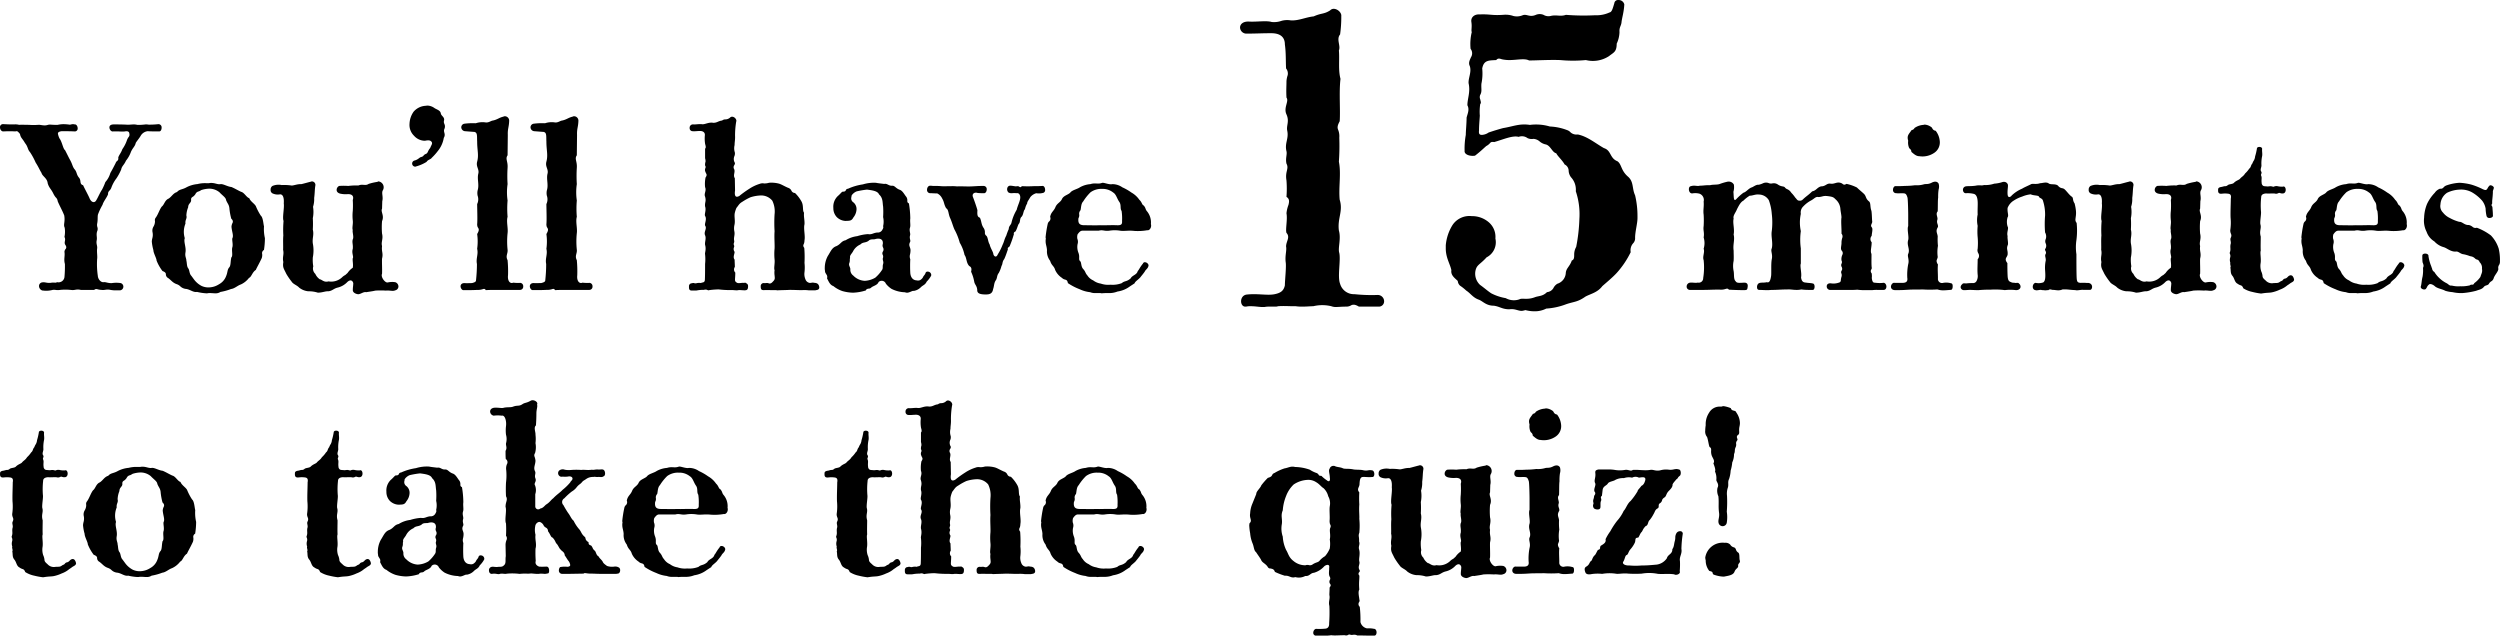 <svg xmlns="http://www.w3.org/2000/svg" width="418.496" height="106.404" viewBox="0 0 418.496 106.404">
  <g id="step02_title_15_en" transform="translate(4510.341 -15464.673)">
    <path id="パス_78170" data-name="パス 78170" d="M25.308-28.234a2.692,2.692,0,0,0-.532-.038,8.972,8.972,0,0,1-1.368.076,2.566,2.566,0,0,0-.532-.076c-.418,0-.874.076-1.292.038-.874-.038-1.444-.038-2.128-.038-.532,0-.722.228-.722.494,0,.342.266.684.532.684a11.379,11.379,0,0,1,1.14,0,7.3,7.3,0,0,0,.912,0c.3-.076.76-.076.76.418a.548.548,0,0,1-.114.494,2.247,2.247,0,0,0-.342.684A5.786,5.786,0,0,1,20.9-24.13c-.228.646-.494.874-.684,1.368.038.342-.038.494-.152.57a.92.92,0,0,0-.3.418c-.266.532-.608,1.178-.874,1.634a3.841,3.841,0,0,1-.836,1.52,9.8,9.8,0,0,1-.57,1.292c-.266.342-.684,1.33-.95,1.748-.228.456-.76.456-1.1-.266-.19-.494-.912-1.786-1.1-2.242-.38-.114-.418-.342-.456-.646a1.131,1.131,0,0,0-.19-.57c-.532-.608-.342-.988-.836-1.52-.342-.494-.3-.8-.76-1.6-.228-.418-.646-1.292-.8-1.558-.3-.152-.494-1.406-.912-1.938a3.1,3.1,0,0,1-.266-.8c0-.228.152-.342.608-.418.494,0,1.52,0,2.166.038a.48.48,0,0,0,.532-.532c0-.3-.19-.646-.456-.646-.114,0-.228-.038-.3-.038-.342,0-.418.114-.646.076a8.685,8.685,0,0,0-.95-.076,4.929,4.929,0,0,0-.988.114,10.734,10.734,0,0,1-1.216-.038,1.7,1.7,0,0,0-.418.038c-.608.228-1.216-.038-1.6,0a11.187,11.187,0,0,1-1.6,0c-.76,0-1.064-.038-1.634,0a2.462,2.462,0,0,0-.76-.076H2.128c-.57,0-.874-.038-1.14-.038H.836a.494.494,0,0,0-.418.532c0,.342.228.722.608.684a17.108,17.108,0,0,1,1.976,0c.342-.114.418.038.76.418.114.684.418.76.836,1.52.532.646.418,1.064.836,1.52a11.173,11.173,0,0,1,.95,1.748c.532.836.57,1.064.988,1.748.114.532.95.874,1.026,1.71.228.8.57.95.95,1.748a3.468,3.468,0,0,0,.38.608.983.983,0,0,1,.342.646c.266.684.76,1.52,1.1,2.394.19,1.1-.19,1.52.076,2.052a4.371,4.371,0,0,1-.038,1.558c.3.532-.152.874.152,1.33.228.342.152.494.076.646a.77.77,0,0,0-.228.532c.114.684-.152,1.216.076,2.014a20.279,20.279,0,0,1-.076,2.2,1,1,0,0,1-1.254.836c-.19.19-.456,0-1.026.114-.646.076-.988-.152-1.406-.076a.607.607,0,0,0-.57.608.785.785,0,0,0,.57.76c.152,0,.342.038.532.038A4.238,4.238,0,0,0,9.082-.532c.532-.152.722.076,1.406-.038a8.9,8.9,0,0,1,1.748,0c.8.114.874-.19,1.71,0h2.242a.526.526,0,0,1,.532-.114A2.824,2.824,0,0,0,17.4-.57c.608.076.8-.152,1.52,0a4.856,4.856,0,0,0,.988.076h.57a.622.622,0,0,0,.152-1.216,4.838,4.838,0,0,0-1.482,0c-.684.038-1.064-.228-1.406-.152-.456.038-.912-.494-.95-1.064a13.487,13.487,0,0,1-.114-2.812c.076-.456-.076-1.178,0-1.748.076-.456-.19-.76-.076-1.368.114-.532-.114-.912.076-1.52a.966.966,0,0,0,.038-.722,1.172,1.172,0,0,1-.038-.532c.152-.722.038-1.254.152-1.6a10.443,10.443,0,0,1,.76-1.6c.114-.494.722-1.216.912-1.748,0-.418.114-.456.3-.684a1.186,1.186,0,0,0,.266-.456,5.819,5.819,0,0,1,.836-1.52,8.687,8.687,0,0,0,.8-1.482c.114-.608.494-.76.8-1.482a5.035,5.035,0,0,0,.836-1.482c.3-.684.684-.912.8-1.482.076-.19.608-.8.836-1.216a1.563,1.563,0,0,1,1.178-.76c.38.038.988.038,1.938.038.228,0,.38-.3.38-.608a.539.539,0,0,0-.532-.608A13.831,13.831,0,0,1,25.308-28.234Zm19.456,19a6.738,6.738,0,0,1-.152-1.976c-.114-.38-.152-1.482-.532-1.786a9.339,9.339,0,0,1-.836-1.6c-.228-.418-.912-.8-1.1-1.33-.456-.114-.836-.95-1.368-1.064-.646-.3-.912-.494-1.6-.8-.684-.076-1.292-.494-1.786-.494-.532.114-.912-.19-1.6-.19a1.425,1.425,0,0,0-.38.038h-.494a5.051,5.051,0,0,0-1.444.152,4.912,4.912,0,0,0-1.824.532c-.722.418-1.178.3-1.6.8-.646.19-.874.76-1.406,1.1-.646.266-.722,1.026-1.14,1.33-.38.494-.608,1.292-.988,1.824a.67.67,0,0,0-.152.608,1.758,1.758,0,0,1-.266.95,1.3,1.3,0,0,0-.152.874,2.2,2.2,0,0,1-.038,1.1,2.615,2.615,0,0,0-.076.494,7.619,7.619,0,0,0,.266,1.444c0,.494.532,1.368.532,1.748a7.33,7.33,0,0,0,.988,1.748c.494.19.532.342.57.494a.713.713,0,0,0,.38.684c.494.342.76.8,1.444,1.026a1.619,1.619,0,0,1,.57.342,1.612,1.612,0,0,0,1.026.456c.684.114,1.178.608,1.786.494A8.69,8.69,0,0,0,34.922,0a1.425,1.425,0,0,0,.418-.038h.228c.342,0,.608.038.836.038h.076a1.4,1.4,0,0,0,.836-.228A9.222,9.222,0,0,0,39.1-.722c.608-.076,1.064-.57,1.634-.76a3.614,3.614,0,0,0,1.368-1.1c.418-.152.532-.95,1.14-1.33.152-.38.608-1.14.988-1.976a1.6,1.6,0,0,0,.076-.684.609.609,0,0,1,.3-.684A13.065,13.065,0,0,0,44.764-9.234Zm-5.472,1.6c-.114.532.152,1.368-.152,1.634-.152.646-.076,1.254-.3,1.6-.418.456-.266.8-.57,1.52A2.543,2.543,0,0,1,37.088-1.52a3.256,3.256,0,0,1-1.71.532,2.678,2.678,0,0,1-1.254-.266,3.751,3.751,0,0,1-1.254-1.1l-.418-.57c-.342-.342-.3-.912-.494-1.216-.3-.342-.228-.912-.342-1.33,0-.418-.266-.684-.152-1.368.152-.874-.342-1.786-.114-2.394a3.633,3.633,0,0,1,.114-2.432c-.076-.684.3-.8.152-1.368a4.058,4.058,0,0,1,.3-1.368c0-.646.532-.722.494-1.216-.038-.38.152-.456.38-.608a1.711,1.711,0,0,0,.342-.38.768.768,0,0,1,.57-.456,2.432,2.432,0,0,0,.418-.228,4.948,4.948,0,0,1,1.254-.228,2.684,2.684,0,0,1,1.786.608c.532.57,1.064.874,1.1,1.292.228.608.532.76.57,1.52a10.775,10.775,0,0,0,.3,1.6c.3.266.3.494.228.684a1.625,1.625,0,0,0-.19.684c.076.836.38,1.482.152,1.9C39.216-8.93,39.482-8.132,39.292-7.638ZM66.576-1.862a3.349,3.349,0,0,0-1.216.038c-.456.152-1.254-.912-.988-1.444.038-.874-.038-1.9,0-2.546.228-.912-.114-1.14,0-2.09-.19-.722.228-1.178,0-2.09a12.6,12.6,0,0,1,0-2.09c.418-.95-.266-1.558,0-2.09l.038-1.254c.19-.722-.152-1.33.076-1.786a.989.989,0,0,0-.722-1.52.288.288,0,0,0-.152.076,9.61,9.61,0,0,0-1.482.342c-.57.38-.988-.038-1.71.266a10.75,10.75,0,0,0-1.71.076,10.09,10.09,0,0,0-1.52,0,.739.739,0,0,0-.418.684c0,.228.152.494.608.608a4.172,4.172,0,0,0,1.292.076c.646,0,1.026.3.8.988a14.478,14.478,0,0,1,0,1.824,7.467,7.467,0,0,0,0,1.6c.076.57-.152,1.292,0,1.6-.114.3.228,1.178,0,1.558-.152.532.076.836,0,1.6-.228.684.19,1.33,0,1.558-.076.418.114,1.026,0,1.6a3.176,3.176,0,0,0-.874.874l-.38.342a2,2,0,0,0-.532.38,2.644,2.644,0,0,1-2.28.684c-.76.228-1.14-.342-1.444-.342a2.186,2.186,0,0,1-.76-.912,1.226,1.226,0,0,1-.342-1.254A6.577,6.577,0,0,1,52.782-6a6.056,6.056,0,0,0,0-2.356c-.114-.912.228-1.406,0-2.318a15.673,15.673,0,0,0,0-1.9,5.262,5.262,0,0,0,.038-1.9,4.29,4.29,0,0,0,.19-1.482c.114-.836.076-1.292.19-2.052a.582.582,0,0,0-.532-.722.343.343,0,0,0-.19.038c-.494.114-1.254.342-1.634.418-.646-.038-1.33.266-1.634.228a8.21,8.21,0,0,0-1.634-.076,2.605,2.605,0,0,0-1.558.152.714.714,0,0,0-.3.646.609.609,0,0,0,.342.608,2.077,2.077,0,0,0,1.216.152c.456-.038.722.456.646,1.52.114.76-.266,2.356-.038,2.926a17.322,17.322,0,0,0-.038,2.432c-.076.8,0,1.824-.038,2.394.19.836-.152,1.178.038,2.052-.152.95.114,1.14.494,1.976a11.674,11.674,0,0,0,.912,1.33c.266.418.874.57,1.254.988a2.926,2.926,0,0,0,1.52.608,5.049,5.049,0,0,1,1.6.228c.76,0,1.254-.266,1.748-.228.684-.076.836-.418,1.52-.608a3.257,3.257,0,0,0,1.672-.95c.494-.456.874-.266.988.19,0,.418-.076.684-.076,1.178,0,.3.266.532.684.646.076,0,.114.038.19.038.456,0,.912-.456,1.368-.342.38-.076,1.1-.152,1.52-.266a13.973,13.973,0,0,1,1.786,0c.57-.076,1.178.152,1.52-.038a.675.675,0,0,0,.57-.646A.763.763,0,0,0,66.576-1.862Zm8.17-27.056c.152-.57-.456-.76-.532-1.178-.076-.532-.646-.646-1.064-.912a2.119,2.119,0,0,0-1.178-.418c-.114,0-.228.038-.342.038a2.847,2.847,0,0,0-1.976.988,3.752,3.752,0,0,0-.684,2.014,2.524,2.524,0,0,0,.76,2.014,2.441,2.441,0,0,0,1.824.836c.532-.114.95-.114,1.14.228.152.266-.076.494-.266.988-.456.532-.342.836-.722.988a.863.863,0,0,0-.38.266c-.038.076-.152.19-.456.266-.266.076-.456.418-1.064.57a.522.522,0,0,0,.076,1.026.343.343,0,0,0,.19-.038A6.584,6.584,0,0,0,71.82-22c.228-.38.722-.418.874-.684a8.924,8.924,0,0,0,.988-1.1,4.683,4.683,0,0,0,1.026-2.242.92.92,0,0,0,.152-.494c0-.38-.228-.608-.038-1.026a.972.972,0,0,0,.076-.418C74.9-28.348,74.632-28.462,74.746-28.918ZM87.514-1.748a6.11,6.11,0,0,1-1.178-.038c-.494.228-.988-.228-.874-1.254a19.711,19.711,0,0,0-.076-2.508c-.38-.722.076-1.1,0-1.748a13.467,13.467,0,0,1,0-2.774c.114-.836-.228-1.938,0-2.736a16.429,16.429,0,0,1,0-2.736,9.4,9.4,0,0,1,0-2.736,21.91,21.91,0,0,1,0-2.736c.076-1.1-.418-1.482,0-2.09l.038-3.42c-.038-1.026.19-1.292.228-2.318a.74.74,0,0,0-.722-.8.549.549,0,0,0-.266.076c-.684.152-.988.494-1.748.646-.342.038-.722.418-1.292.3a3.552,3.552,0,0,0-1.558.152,11.018,11.018,0,0,0-1.9.076.614.614,0,0,0-.532.608.678.678,0,0,0,.608.646l1.482.114a.507.507,0,0,1,.38.152c.228.266.152.8.19,1.482,0,1.444.3,2.242,0,3.344-.228.874.38,1.254.19,2.014-.228.95.19,1.824-.114,2.812a2.218,2.218,0,0,0,0,.874,1.838,1.838,0,0,1-.076,1.406c0,.8.076,2.622,0,3.382a1.417,1.417,0,0,0,.076.456c.152.266.38.418-.076,1.178a8.952,8.952,0,0,1,0,2.47c.228.95-.228,1.6-.038,2.546A25.144,25.144,0,0,1,80.1-2.166c0,.228-.228.342-.684.456-.532,0-.8.038-1.254,0-.456,0-.646.266-.646.532,0,.3.228.646.456.646h.646c.456,0,.912,0,1.71-.038h.228a2.481,2.481,0,0,0,.646-.114c.228-.076.38-.114.532.152.684-.038,1.254-.038,1.786-.038h3.952a.539.539,0,0,0,.532-.608A.545.545,0,0,0,87.514-1.748Zm11.59,0a6.11,6.11,0,0,1-1.178-.038c-.494.228-.988-.228-.874-1.254a19.711,19.711,0,0,0-.076-2.508c-.38-.722.076-1.1,0-1.748a13.467,13.467,0,0,1,0-2.774c.114-.836-.228-1.938,0-2.736a16.429,16.429,0,0,1,0-2.736,9.4,9.4,0,0,1,0-2.736,21.91,21.91,0,0,1,0-2.736c.076-1.1-.418-1.482,0-2.09l.038-3.42c-.038-1.026.19-1.292.228-2.318a.74.74,0,0,0-.722-.8.549.549,0,0,0-.266.076c-.684.152-.988.494-1.748.646-.342.038-.722.418-1.292.3a3.552,3.552,0,0,0-1.558.152,11.018,11.018,0,0,0-1.9.076.614.614,0,0,0-.532.608.678.678,0,0,0,.608.646l1.482.114a.507.507,0,0,1,.38.152c.228.266.152.8.19,1.482,0,1.444.3,2.242,0,3.344-.228.874.38,1.254.19,2.014-.228.95.19,1.824-.114,2.812a2.218,2.218,0,0,0,0,.874,1.838,1.838,0,0,1-.076,1.406c0,.8.076,2.622,0,3.382a1.417,1.417,0,0,0,.076.456c.152.266.38.418-.076,1.178a8.952,8.952,0,0,1,0,2.47c.228.95-.228,1.6-.038,2.546a25.144,25.144,0,0,1-.152,2.736c0,.228-.228.342-.684.456-.532,0-.8.038-1.254,0-.456,0-.646.266-.646.532,0,.3.228.646.456.646h.646c.456,0,.912,0,1.71-.038h.228A2.481,2.481,0,0,0,92.8-.684c.228-.076.38-.114.532.152.684-.038,1.254-.038,1.786-.038h3.952a.539.539,0,0,0,.532-.608A.545.545,0,0,0,99.1-1.748Zm38.228.19c-.3-.228-.418-.152-.76-.228-.152-.038-.494.076-.646.038a.9.9,0,0,1-.684-.608,2.227,2.227,0,0,1-.152-1.178,7.059,7.059,0,0,0,0-1.558,19.143,19.143,0,0,0-.038-2.508c-.266-.342-.152-.494-.038-.76a1.981,1.981,0,0,0,.076-.532c.152-.722-.19-1.938,0-2.66.038-.722-.152-1.254-.076-1.938-.3-.38-.038-1.14-.418-1.862a6.047,6.047,0,0,0-1.1-1.444.652.652,0,0,1-.608-.418.914.914,0,0,0-.57-.456c-.608-.266-1.1-.57-1.482-.684a5,5,0,0,0-1.672-.152,2.647,2.647,0,0,1-.836.114,1.343,1.343,0,0,0-.76.076,6.751,6.751,0,0,0-1.748.836,16.788,16.788,0,0,0-1.634,1.178c-.532.3-.874.152-.722-.912l-.038-2.052c-.342-.494.114-1.026-.114-1.52a.6.6,0,0,1,.038-.684c.076-.152.152-.3.038-.456a1.219,1.219,0,0,1-.038-1.026,1.124,1.124,0,0,0,.076-.646,2.231,2.231,0,0,1-.038-1.216c0-.57.114-.874.076-1.634a14.566,14.566,0,0,1,.19-2.28c.152-.342-.266-.836-.684-.836a.464.464,0,0,0-.342.152,1.223,1.223,0,0,1-.836.3.812.812,0,0,0-.494.19c-.684.076-.8.38-1.482.38-.8-.152-1.444.342-1.938.228-.608-.038-.988.076-1.444.038a.55.55,0,0,0-.57.608.5.5,0,0,0,.532.532c.38.038.684-.038,1.292-.038.494.038.76.3.722.722a5.7,5.7,0,0,0,.038,1.406c.038.228.228.646,0,.836v1.6a1.68,1.68,0,0,1,.076.57,1.678,1.678,0,0,0-.076.646.407.407,0,0,1,.038.456.811.811,0,0,0-.038.456,3.943,3.943,0,0,0,.152.38c.114.19.19.342-.076.722a5.5,5.5,0,0,0-.076,1.6c.266.646-.228,1.064,0,1.6.228.8-.076.912,0,1.634.228.646-.152,1.292,0,1.6.342.532-.114,1.254,0,1.6.38.532-.266,1.026,0,1.634.228.532-.076,1.1,0,1.6.228.8-.076,1.33,0,1.6a7.467,7.467,0,0,1,0,1.6c0,.874,0,1.976-.038,2.7-.038.266-.152.342-.3.38-.114.038-.266.038-.342.114a1.89,1.89,0,0,0-.8.038.621.621,0,0,1-.266,0,.609.609,0,0,0-.456,0,.479.479,0,0,0-.494.494v.19c0,.342.114.532.456.532h.532a1.566,1.566,0,0,0,.456-.038,5.779,5.779,0,0,1,1.064-.076.813.813,0,0,1,.532,0,.549.549,0,0,0,.266.076c.038,0,.076-.038.152-.038a13.024,13.024,0,0,1,1.52-.114,16.613,16.613,0,0,0,1.748.114h.57c.152,0,.418.038.646.038h.152a1.7,1.7,0,0,1,.418-.038c.228,0,.456.038.8.038.38,0,.532-.114.57-.494s0-.532-.342-.722c-.114-.114-.266,0-.494-.038-.266,0-.76.114-.988,0-.19-.114-.3-.19-.342-.38-.038-.228.038-.646.038-1.33a.745.745,0,0,1-.076-.95c0-.456-.038-.836-.038-1.216-.38-.456.114-1.14-.038-1.368a.767.767,0,0,1-.076-.684.45.45,0,0,0,.038-.3.5.5,0,0,1-.038-.456.625.625,0,0,0,.038-.38c-.114-.532.152-.912.038-1.52a2.5,2.5,0,0,1,0-1.064c.19-.76-.076-1.444.076-2.09a4.835,4.835,0,0,1,.266-.8c.38-.456.456-.722.988-1.026a9.632,9.632,0,0,1,1.368-.76,6.507,6.507,0,0,1,1.71-.3,2.4,2.4,0,0,1,1.938.874,4.114,4.114,0,0,1,.38,2.28,23.769,23.769,0,0,0,0,2.85c-.076.95.038,2.166,0,2.888a9.739,9.739,0,0,0,0,1.824c.076.646-.152,1.482,0,1.786a3.275,3.275,0,0,0,0,.874c.038.456.114.646-.228.988-.114.114-.38.494-.76.342-.3-.114-.494,0-.76-.038a.5.5,0,0,0-.57.494c0,.418.038.684.456.684h.114a9.874,9.874,0,0,1,1.064,0h.8a.837.837,0,0,1,.3.038c.684-.038,1.368-.038,2.09-.076.836,0,1.33.038,1.786.038h.342a5.752,5.752,0,0,1,1.1.038h.95a.647.647,0,0,0,.266-.038c.418-.038.532-.228.532-.456A.869.869,0,0,0,137.332-1.558Zm18.012-1.824c-.114.342-.3.38-.456.76a1.384,1.384,0,0,1-.456.418.9.9,0,0,1-.57.038c-.76-.038-1.026-.684-1.064-1.254a22.69,22.69,0,0,1,0-2.28,1.285,1.285,0,0,1-.038-.836,3.207,3.207,0,0,0,.076-.722c-.038-.532-.38-.722-.076-1.33.152-.266-.152-.57,0-1.1.114-.38-.19-.76,0-1.33.114-.38-.038-.95.038-1.52a16.111,16.111,0,0,0-.228-2.508c-.3-.152-.266-.3-.266-.532a.983.983,0,0,0-.266-.684c-.3-.418-.57-.912-.988-1.064-.684-.228-.836-.722-1.292-.684-.608.038-.8-.418-1.33-.3-.57-.076-1.026-.114-1.368-.19a6.27,6.27,0,0,0-2.2.266,9.236,9.236,0,0,0-2.47.722c-.266.038-.342.152-.38.266-.076.114-.114.228-.494.228-.19,0-.342.3-.836.722a2.469,2.469,0,0,0-.76,2.014,2.157,2.157,0,0,0,.57,1.52,2.218,2.218,0,0,0,1.482.646c.608-.038.988.038,1.292-.57a2.3,2.3,0,0,0,.532-1.33,1.429,1.429,0,0,0-.532-1.216.785.785,0,0,1-.3-.95c-.114-.228.532-.836.988-.912a13.918,13.918,0,0,1,1.6-.266c.874.114,1.786.228,2.014.8.684.608.57,1.368.684,2.052a13.287,13.287,0,0,1,0,1.748,3.392,3.392,0,0,1,0,1.52c.076.266,0,.38-.152.646a.847.847,0,0,1-.836.418c-.722.076-.874.38-1.558.266a7.776,7.776,0,0,0-1.786.342,4.757,4.757,0,0,0-1.938.684c-.76.152-.8.646-1.558.988-.76.266-.95.912-1.444,1.672a4.2,4.2,0,0,0-.494,1.976,2.167,2.167,0,0,0,.038.494.721.721,0,0,0,.152.456c.114.228.3.342.19.8.3.57.494,1.1,1.064,1.292a4.894,4.894,0,0,0,1.52.836,7.231,7.231,0,0,0,1.748.266,7.94,7.94,0,0,0,2.166-.38c.076-.228.266-.266.456-.3a.6.6,0,0,0,.456-.19c.3-.266,1.026-.38,1.216-.912a.745.745,0,0,1,1.216.266,3.893,3.893,0,0,0,.95.874,5.247,5.247,0,0,0,2.242.57,1.11,1.11,0,0,0,.342.076c.456,0,.912-.38,1.14-.3a2.185,2.185,0,0,0,1.178-.608c.38-.38.722-.38.988-.95a4.191,4.191,0,0,0,.722-.95.343.343,0,0,0,.038-.19.578.578,0,0,0-.57-.532A.341.341,0,0,0,155.344-3.382Zm-7.3-.494a6.045,6.045,0,0,1-1.1,1.254,3.825,3.825,0,0,1-1.786.532,2.879,2.879,0,0,1-1.9-.874,1.2,1.2,0,0,1-.494-1.064c0-.342-.3-.608-.19-.988.19-.494.038-.608.152-.912-.114-.456.3-.684.532-1.178a2.5,2.5,0,0,1,1.178-1.064c.456-.456.8-.228,1.368-.608.342-.38.874-.19,1.14-.3.684-.19,1.368-.038,1.254.836a.719.719,0,0,0,.038.57.653.653,0,0,1,0,.646.566.566,0,0,0-.076.532.723.723,0,0,1,.038.646c-.038.418.19.532.038.988C148.124-4.484,148.276-4.18,148.048-3.876Zm26.9-14.1c-.646.038-.95.038-1.482.038a17.135,17.135,0,0,1-1.976,0c-.228.228-.266.19-.418.114-.076-.076-.228-.152-.57-.076-.38-.038-.684-.114-.912-.114a.511.511,0,0,0-.456.19.741.741,0,0,0,.114.95c.456.228.646.038,1.33.114.266-.038.494.038.608.456.152.646-.38,1.482-.57,2.318a7.579,7.579,0,0,0-.874,2.166c-.076.38-.456.532-.456,1.064a10.016,10.016,0,0,0-.418,1.1c-.342.646-.342.988-.608,1.52a8.936,8.936,0,0,1-.8,1.6c-.114.266-.228.38-.38.38s-.342-.19-.38-.456c-.038-.342-.494-.988-.608-1.558-.3-.494-.266-1.1-.532-1.444a.572.572,0,0,1-.266-.532,1.307,1.307,0,0,0-.19-.76c-.456-.646-.342-1.1-.646-1.748-.456-.152-.456-.532-.418-1.254-.114-.494-.646-1.976-.76-2.242-.19-.608.38-.8.8-.646a9.968,9.968,0,0,0,1.026.038c.3.038.494-.3.494-.646a.526.526,0,0,0-.532-.57c-.988,0-1.178.038-1.976.076-.988.038-1.52-.038-2.47,0a7.322,7.322,0,0,0-.912-.038c-.684,0-1.292.038-1.748,0a9.316,9.316,0,0,0-.95-.038h-.342c-.152,0-.3-.038-.532-.038-.342,0-.532.342-.532.684a.529.529,0,0,0,.532.57c.418,0,.722.038,1.178.038a1.737,1.737,0,0,1,.8.8c.418.722.266.912.684,1.672.456.266.342.95.684,1.672.342.76.532,1.6.8,2.052a10.236,10.236,0,0,1,.8,2.052,6.776,6.776,0,0,1,.8,2.052c.38.494.266,1.33.8,1.862.494.228.342.722.3.95a6.843,6.843,0,0,1,.532,1.71c.114.494.418.608.494,1.292-.038.57.342.8,1.444.8.646,0,1.1-.152,1.216-.912.19-.494.114-1.026.494-1.52.228-.456.114-.722.456-1.178a5.258,5.258,0,0,0,.456-1.178c.228-.342.076-.646.456-1.14.3-.646.456-1.216.608-1.6-.076-.3.076-.342.228-.456a1.115,1.115,0,0,0,.152-.3,15.291,15.291,0,0,0,.57-1.634c.076-.114.038-.228.038-.342a.368.368,0,0,1,.266-.266c.266-.38.418-1.1.57-1.292.3-.3.114-.874.456-1.178.3-.3.3-.874.494-1.178.152-.114.076-.418.456-1.064,0-.3.19-.456.532-1.064a1.954,1.954,0,0,1,.988-.646,2.729,2.729,0,0,0,1.216-.076.482.482,0,0,0,.266-.494C175.37-17.632,175.218-17.974,174.952-17.974Zm16.8,13c-.532.646-.646,1.026-.874,1.254-.152.646-.912.684-1.178,1.216-.684.608-1.026.38-1.482.8a4.283,4.283,0,0,1-1.9.266,3.8,3.8,0,0,1-1.634-.19,2.726,2.726,0,0,1-1.254-.532A2.2,2.2,0,0,1,182.438-3c-.38-.418-.266-.608-.722-1.1-.342-.38-.266-1.064-.456-1.254-.228-.19-.19-.38-.19-.684a1.863,1.863,0,0,0-.114-.722,2.636,2.636,0,0,1-.152-1.482,1.272,1.272,0,0,0-.038-.874,1.6,1.6,0,0,1,0-.608l.038-.152c.266-.342.456-.608.836-.608h2.7c.722-.19.912.114,1.786,0a5.6,5.6,0,0,1,1.786,0c.646.114,1.33-.076,2.356.038a8.942,8.942,0,0,0,2.2-.114c.3.076.646-.3.646-.76a.647.647,0,0,0-.038-.266,2.931,2.931,0,0,0-.608-2.09,1.307,1.307,0,0,1-.3-.532,1.54,1.54,0,0,0-.3-.494c-.3-.114-.266-.532-.722-.95a3.964,3.964,0,0,0-1.33-1.216,8.722,8.722,0,0,0-1.52-.874,2.886,2.886,0,0,0-1.672-.532c-.494.114-1.254-.228-1.634-.228-.076,0-.114.038-.152.038-.684.228-1.064-.076-1.9.19a4.174,4.174,0,0,0-1.748.532c-.418.3-1.292.456-1.6.874-.342.38-1.14.494-1.406,1.1-.266.57-.836.684-1.1,1.368-.266.646-.722.8-.874,1.6a.687.687,0,0,1-.114.722.794.794,0,0,0-.3.494,19.284,19.284,0,0,0-.342,2.128.741.741,0,0,0,.038.3,2.008,2.008,0,0,0-.038.456c0,.532.19.836.228,1.482a2.569,2.569,0,0,0,.532,1.786c.228.8.646.836.836,1.52a3.071,3.071,0,0,0,1.14,1.33.956.956,0,0,0,.456.266c.266.076.456.114.532.608a9.757,9.757,0,0,0,1.976,1.026,5.442,5.442,0,0,0,1.748.494,2.23,2.23,0,0,0,.874.152h.722a1.052,1.052,0,0,1,.342.038,7.024,7.024,0,0,1,.912-.038h.38A3.783,3.783,0,0,0,187.492-.3a4.53,4.53,0,0,0,2.09-.874l.76-.494c.114-.342.57-.57.95-.988.228-.3.532-.646.76-.988.152-.342.494-.456.608-.912.114-.3-.266-.646-.57-.646A.318.318,0,0,0,191.748-4.978Zm-10.45-8.93c.114-.456.076-1.1.456-1.482a8.179,8.179,0,0,1,1.216-1.52,3.049,3.049,0,0,1,1.938-.57,2.788,2.788,0,0,1,1.862.608c.494.3.608.95.988,1.52.418.532.114,1.14.418,1.558a8.464,8.464,0,0,1,.076,1.672c.038.57-.114.76-.912.722-1.064-.038-1.938.038-2.774,0-.608.038-1.9,0-2.622,0-.8,0-1.1-.3-.988-1.178a.96.96,0,0,0,.114-.684A.84.84,0,0,1,181.3-13.908ZM12.464,44.5c-.3.076-.418.342-.57.418a.505.505,0,0,1-.266.114.589.589,0,0,0-.38.266c-.076.114-.38.19-.456.266-.342.266-.532.19-1.1.228A1.4,1.4,0,0,1,8.4,45.372c-.152-.152-.532-.418-.532-.722a2.428,2.428,0,0,0-.228-.836,3.056,3.056,0,0,1-.114-1.254c.152-.8-.114-1.824.038-2.2-.038-.8,0-1.634,0-2.356-.266-.95.114-1.292-.038-1.976-.152-.38.152-1.786.076-2.242a12.65,12.65,0,0,1,.038-2.394c0-.228.114-.57.836-.608.38.038.532,0,1.254,0,.3,0,.38.152.836-.076.152-.076.342.114.684.076.342,0,.494-.3.494-.608,0-.342-.19-.646-.456-.532a3.132,3.132,0,0,1-.912-.076,1.066,1.066,0,0,0-.532.038.312.312,0,0,1-.266.038c-.494-.152-.57,0-.988-.038-.342-.038-.57,0-.722-.19a.608.608,0,0,1-.152-.418c-.076-.57.076-.8-.076-1.178-.076-.152,0-.266.038-.38a.375.375,0,0,0-.076-.38c-.152-.342.114-.684.076-1.026a5.87,5.87,0,0,1,.114-1.482c.076-.418-.038-.836,0-1.178.038-.266-.228-.38-.456-.38-.19,0-.418.076-.418.3a9.444,9.444,0,0,1-.3,1.292,1.635,1.635,0,0,1-.19.646,2.2,2.2,0,0,0-.266.532c-.3.342-.19.608-.532.874a4.106,4.106,0,0,1-.684.8c-.3.494-.57.532-.874.912-.19.19-.608.266-.988.646-.228.266-.836.19-1.064.418a.638.638,0,0,1-.494.152,3.93,3.93,0,0,0-.456.114c-.608.076-.646.266-.646.494v.152c0,.532.38.532.684.494a3.969,3.969,0,0,1,.95,0c.418.038.608.228.494.836,0,.8-.076,2.166-.038,3.192a8.554,8.554,0,0,1-.038,1.976,1.12,1.12,0,0,0,.038.532c.076.266.228.418.038.836-.19.342.114.684-.038,1.1-.114.57.076.8-.114,1.33a.321.321,0,0,0,0,.266.853.853,0,0,1,.038.646,1.553,1.553,0,0,0,.038.874.42.42,0,0,0,0,.3c0,.152.114.266,0,.494.114.456-.038.912.342,1.368s.342,1.064.874,1.33a1.548,1.548,0,0,0,.418.228c.228.076.38.114.532.532a4.545,4.545,0,0,0,1.52.608,11.269,11.269,0,0,0,1.444.266c.114,0,.228-.038.3-.038.722-.114,1.026-.076,1.482-.152a5.79,5.79,0,0,0,1.368-.456,4.023,4.023,0,0,0,1.254-.722,5.558,5.558,0,0,0,.494-.342c.266-.19.608-.266.646-.608a1.2,1.2,0,0,0-.228-.57A.415.415,0,0,0,12.464,44.5ZM33.25,38.266A6.738,6.738,0,0,1,33.1,36.29c-.114-.38-.152-1.482-.532-1.786a9.339,9.339,0,0,1-.836-1.6c-.228-.418-.912-.8-1.1-1.33-.456-.114-.836-.95-1.368-1.064-.646-.3-.912-.494-1.6-.8-.684-.076-1.292-.494-1.786-.494-.532.114-.912-.19-1.6-.19a1.425,1.425,0,0,0-.38.038h-.494a5.051,5.051,0,0,0-1.444.152,4.912,4.912,0,0,0-1.824.532c-.722.418-1.178.3-1.6.8-.646.19-.874.76-1.406,1.1-.646.266-.722,1.026-1.14,1.33-.38.494-.608,1.292-.988,1.824a.67.67,0,0,0-.152.608,1.758,1.758,0,0,1-.266.95,1.3,1.3,0,0,0-.152.874,2.2,2.2,0,0,1-.038,1.1,2.615,2.615,0,0,0-.076.494,7.619,7.619,0,0,0,.266,1.444c0,.494.532,1.368.532,1.748a7.33,7.33,0,0,0,.988,1.748c.494.19.532.342.57.494a.713.713,0,0,0,.38.684c.494.342.76.8,1.444,1.026a1.619,1.619,0,0,1,.57.342,1.612,1.612,0,0,0,1.026.456c.684.114,1.178.608,1.786.494a8.69,8.69,0,0,0,1.52.228,1.425,1.425,0,0,0,.418-.038h.228c.342,0,.608.038.836.038h.076a1.4,1.4,0,0,0,.836-.228,9.221,9.221,0,0,0,1.786-.494c.608-.076,1.064-.57,1.634-.76a3.614,3.614,0,0,0,1.368-1.1c.418-.152.532-.95,1.14-1.33.152-.38.608-1.14.988-1.976a1.6,1.6,0,0,0,.076-.684.609.609,0,0,1,.3-.684A13.065,13.065,0,0,0,33.25,38.266Zm-5.472,1.6c-.114.532.152,1.368-.152,1.634-.152.646-.076,1.254-.3,1.6-.418.456-.266.8-.57,1.52a2.543,2.543,0,0,1-1.178,1.368,3.256,3.256,0,0,1-1.71.532,2.678,2.678,0,0,1-1.254-.266,3.751,3.751,0,0,1-1.254-1.1l-.418-.57c-.342-.342-.3-.912-.494-1.216-.3-.342-.228-.912-.342-1.33,0-.418-.266-.684-.152-1.368.152-.874-.342-1.786-.114-2.394a3.633,3.633,0,0,1,.114-2.432c-.076-.684.3-.8.152-1.368a4.058,4.058,0,0,1,.3-1.368c0-.646.532-.722.494-1.216-.038-.38.152-.456.38-.608a1.711,1.711,0,0,0,.342-.38.768.768,0,0,1,.57-.456,2.432,2.432,0,0,0,.418-.228,4.948,4.948,0,0,1,1.254-.228,2.684,2.684,0,0,1,1.786.608c.532.57,1.064.874,1.1,1.292.228.608.532.76.57,1.52a10.775,10.775,0,0,0,.3,1.6c.3.266.3.494.228.684a1.625,1.625,0,0,0-.19.684c.076.836.38,1.482.152,1.9C27.7,38.57,27.968,39.368,27.778,39.862ZM61.826,44.5c-.3.076-.418.342-.57.418a.505.505,0,0,1-.266.114.589.589,0,0,0-.38.266c-.076.114-.38.19-.456.266-.342.266-.532.19-1.1.228a1.4,1.4,0,0,1-1.292-.418c-.152-.152-.532-.418-.532-.722A2.427,2.427,0,0,0,57,43.814a3.056,3.056,0,0,1-.114-1.254c.152-.8-.114-1.824.038-2.2-.038-.8,0-1.634,0-2.356-.266-.95.114-1.292-.038-1.976-.152-.38.152-1.786.076-2.242A12.65,12.65,0,0,1,57,31.388c0-.228.114-.57.836-.608.38.038.532,0,1.254,0,.3,0,.38.152.836-.076.152-.076.342.114.684.076.342,0,.494-.3.494-.608,0-.342-.19-.646-.456-.532a3.132,3.132,0,0,1-.912-.076,1.066,1.066,0,0,0-.532.038.312.312,0,0,1-.266.038c-.494-.152-.57,0-.988-.038-.342-.038-.57,0-.722-.19a.608.608,0,0,1-.152-.418c-.076-.57.076-.8-.076-1.178-.076-.152,0-.266.038-.38a.375.375,0,0,0-.076-.38c-.152-.342.114-.684.076-1.026a5.869,5.869,0,0,1,.114-1.482c.076-.418-.038-.836,0-1.178.038-.266-.228-.38-.456-.38-.19,0-.418.076-.418.3a9.444,9.444,0,0,1-.3,1.292,1.635,1.635,0,0,1-.19.646,2.2,2.2,0,0,0-.266.532c-.3.342-.19.608-.532.874a4.106,4.106,0,0,1-.684.8c-.3.494-.57.532-.874.912-.19.19-.608.266-.988.646-.228.266-.836.19-1.064.418a.638.638,0,0,1-.494.152,3.93,3.93,0,0,0-.456.114c-.608.076-.646.266-.646.494v.152c0,.532.38.532.684.494a3.969,3.969,0,0,1,.95,0c.418.038.608.228.494.836,0,.8-.076,2.166-.038,3.192a8.554,8.554,0,0,1-.038,1.976,1.12,1.12,0,0,0,.038.532c.076.266.228.418.038.836-.19.342.114.684-.038,1.1-.114.57.076.8-.114,1.33a.321.321,0,0,0,0,.266.853.853,0,0,1,.038.646,1.553,1.553,0,0,0,.038.874.42.42,0,0,0,0,.3c0,.152.114.266,0,.494.114.456-.038.912.342,1.368s.342,1.064.874,1.33a1.548,1.548,0,0,0,.418.228c.228.076.38.114.532.532a4.545,4.545,0,0,0,1.52.608,11.269,11.269,0,0,0,1.444.266c.114,0,.228-.038.3-.038.722-.114,1.026-.076,1.482-.152a5.79,5.79,0,0,0,1.368-.456,4.023,4.023,0,0,0,1.254-.722,5.558,5.558,0,0,0,.494-.342c.266-.19.608-.266.646-.608a1.2,1.2,0,0,0-.228-.57A.415.415,0,0,0,61.826,44.5Zm18.7-.38c-.114.342-.3.38-.456.76a1.384,1.384,0,0,1-.456.418.9.9,0,0,1-.57.038c-.76-.038-1.026-.684-1.064-1.254a22.687,22.687,0,0,1,0-2.28,1.285,1.285,0,0,1-.038-.836,3.206,3.206,0,0,0,.076-.722c-.038-.532-.38-.722-.076-1.33.152-.266-.152-.57,0-1.1.114-.38-.19-.76,0-1.33.114-.38-.038-.95.038-1.52a16.112,16.112,0,0,0-.228-2.508c-.3-.152-.266-.3-.266-.532a.983.983,0,0,0-.266-.684c-.3-.418-.57-.912-.988-1.064-.684-.228-.836-.722-1.292-.684-.608.038-.8-.418-1.33-.3-.57-.076-1.026-.114-1.368-.19a6.27,6.27,0,0,0-2.2.266,9.236,9.236,0,0,0-2.47.722c-.266.038-.342.152-.38.266-.076.114-.114.228-.494.228-.19,0-.342.3-.836.722a2.469,2.469,0,0,0-.76,2.014,2.157,2.157,0,0,0,.57,1.52,2.218,2.218,0,0,0,1.482.646c.608-.038.988.038,1.292-.57a2.3,2.3,0,0,0,.532-1.33,1.429,1.429,0,0,0-.532-1.216.785.785,0,0,1-.3-.95c-.114-.228.532-.836.988-.912a13.918,13.918,0,0,1,1.6-.266c.874.114,1.786.228,2.014.8.684.608.57,1.368.684,2.052a13.288,13.288,0,0,1,0,1.748,3.392,3.392,0,0,1,0,1.52c.076.266,0,.38-.152.646a.847.847,0,0,1-.836.418c-.722.076-.874.38-1.558.266a7.776,7.776,0,0,0-1.786.342,4.757,4.757,0,0,0-1.938.684c-.76.152-.8.646-1.558.988-.76.266-.95.912-1.444,1.672a4.2,4.2,0,0,0-.494,1.976,2.167,2.167,0,0,0,.038.494.721.721,0,0,0,.152.456c.114.228.3.342.19.8.3.57.494,1.1,1.064,1.292a4.894,4.894,0,0,0,1.52.836,7.231,7.231,0,0,0,1.748.266,7.94,7.94,0,0,0,2.166-.38c.076-.228.266-.266.456-.3a.6.6,0,0,0,.456-.19c.3-.266,1.026-.38,1.216-.912a.745.745,0,0,1,1.216.266,3.893,3.893,0,0,0,.95.874,5.247,5.247,0,0,0,2.242.57,1.11,1.11,0,0,0,.342.076c.456,0,.912-.38,1.14-.3a2.185,2.185,0,0,0,1.178-.608c.38-.38.722-.38.988-.95a4.191,4.191,0,0,0,.722-.95.343.343,0,0,0,.038-.19.578.578,0,0,0-.57-.532A.341.341,0,0,0,80.522,44.118Zm-7.3-.494a6.046,6.046,0,0,1-1.1,1.254,3.825,3.825,0,0,1-1.786.532,2.879,2.879,0,0,1-1.9-.874,1.2,1.2,0,0,1-.494-1.064c0-.342-.3-.608-.19-.988.19-.494.038-.608.152-.912-.114-.456.3-.684.532-1.178a2.5,2.5,0,0,1,1.178-1.064c.456-.456.8-.228,1.368-.608.342-.38.874-.19,1.14-.3.684-.19,1.368-.038,1.254.836a.719.719,0,0,0,.038.57.653.653,0,0,1,0,.646A.566.566,0,0,0,73.34,41a.723.723,0,0,1,.038.646c-.038.418.19.532.038.988C73.3,43.016,73.454,43.32,73.226,43.624Zm30.856,2.318a1.16,1.16,0,0,0-.874-.19,2.637,2.637,0,0,1-1.178-.114c-.342-.266-.608-.418-.722-.722-.228-.38-.532-.532-.684-.874-.456-.228-.418-.836-.684-.988a1.16,1.16,0,0,1-.342-.494,1.32,1.32,0,0,0-.228-.342c-.38-.114-.418-.266-.418-.38a.234.234,0,0,0-.152-.266.884.884,0,0,1-.342-.418c-.038-.152-.038-.3-.152-.38-.57-.494-.532-.76-.874-1.216a6.288,6.288,0,0,1-.988-1.482c-.418-.342-.57-.874-.912-1.292a15.2,15.2,0,0,1-.8-1.33.718.718,0,0,1,.152-1.14,10.626,10.626,0,0,1,1.254-1.14,2.747,2.747,0,0,0,.76-.646,2.621,2.621,0,0,1,.57-.57c.418-.3.38-.456.722-.646l.3-.19a1.9,1.9,0,0,1,1.254-.38c.3-.076.418.038.8,0,.228-.038.646.114.912-.114.38-.114.3-.95-.038-1.1-.228-.114-.532,0-.912-.038-.342-.038-.76.114-.988.038-.8.114-1.292-.038-1.786.038a11.476,11.476,0,0,0-1.672,0,3.767,3.767,0,0,1-1.1-.038.948.948,0,0,0-.95.152.614.614,0,0,0,.342,1.026c.456-.038.608.038,1.178-.038.228-.076.76,0,.722.38,0,.228-.3.38-.38.608a9.066,9.066,0,0,1-1.292,1.254c-.418.456-.95.76-1.558,1.406-.418.3-.532.646-1.216,1.064-.3.266-.494.57-.95.646a.494.494,0,0,1-.836-.38V33.63a2.212,2.212,0,0,0-.038-1.482c-.152-.228,0-.418.076-.646a.733.733,0,0,0,0-.494c-.228-.532.114-.836-.076-1.216-.3-.608.038-1.026.076-1.748a2.627,2.627,0,0,0-.152-.684.614.614,0,0,1,.076-.608,3.564,3.564,0,0,0,.076-1.672,5.8,5.8,0,0,0,0-1.406c.038-.456-.342-1.216.076-1.558.038-.532.076-1.254.076-1.976,0-.76.228-1.1.114-1.52.19-.342-.3-.722-.76-.722a.716.716,0,0,0-.3.076c-.722.418-.95.3-1.368.57-.608.418-.836.152-1.558.418-.456.19-1.064.038-1.71.228-.456.038-.76-.076-1.482-.038-.494.076-.684.342-.684.646a.727.727,0,0,0,.608.684,5.191,5.191,0,0,1,1.33,0c.532-.152.836.874.722,1.748a6.1,6.1,0,0,0,0,1.444,2.638,2.638,0,0,1,0,1.444c-.038.456.228.722-.076,1.254,0,.57,0,1.026.038,1.368a.645.645,0,0,1,.19.874,1.85,1.85,0,0,0-.114.988,9.654,9.654,0,0,1-.038,2.09,22.685,22.685,0,0,0,0,2.28c.342.646-.076.874-.076,1.786.228.608-.19,2.166.076,2.774a18.355,18.355,0,0,1,0,2.052.7.7,0,0,1,.114.646,2.3,2.3,0,0,0-.19.874l.038,1.9c-.114.684.114,1.216-.342,1.558-.266.3-.76.19-.874.228-.608.076-.874-.076-1.14,0a.553.553,0,0,0-.456.608c0,.3.152.57.494.57a1.745,1.745,0,0,1,.38-.038c.3,0,.494.076.722.076a.482.482,0,0,0,.228-.038,1.052,1.052,0,0,1,.342-.038c.228,0,.418.038.608.038l.266-.038a9.88,9.88,0,0,1,2.09.038,7.988,7.988,0,0,1,1.292-.038,4.142,4.142,0,0,0,.646-.038c.418.038.76.076,1.064.076a1.425,1.425,0,0,0,.418-.038,5.624,5.624,0,0,1,.76.038,1.925,1.925,0,0,0,.494-.076c.19.038.266-.19.266-.456,0-.342-.114-.684-.418-.684-.418,0-.646.038-1.254,0-.38-.152-.722-.418-.57-.95a19.143,19.143,0,0,1-.038-2.052c.228-.836-.114-1.482,0-2.318a3.269,3.269,0,0,1-.038-1.482c.038-.418.532-.8.836-.646a1.165,1.165,0,0,1,.608.646,1.334,1.334,0,0,0,.38.3.61.61,0,0,1,.3.57c.456.608.456.988.76,1.064.494.494.494.874.684,1.026.266.266.456.836.684.988.19.3.646.38.684.988.266.342.418.684.684.988a1.511,1.511,0,0,1,.228.608c0,.152-.114.266-.456.3a4.04,4.04,0,0,0-1.178.038c-.114,0-.266.266-.266.57a.547.547,0,0,0,.608.57h1.292l2.242-.038c.19-.19.418,0,1.178,0,.646,0,.988.038,1.482.038h2.66a1.172,1.172,0,0,0,.38-.038c.266,0,.418-.266.418-.57A.571.571,0,0,0,104.082,45.942Zm16.8-3.42c-.532.646-.646,1.026-.874,1.254-.152.646-.912.684-1.178,1.216-.684.608-1.026.38-1.482.8a4.283,4.283,0,0,1-1.9.266,3.8,3.8,0,0,1-1.634-.19,2.726,2.726,0,0,1-1.254-.532,2.2,2.2,0,0,1-.988-.836c-.38-.418-.266-.608-.722-1.1-.342-.38-.266-1.064-.456-1.254-.228-.19-.19-.38-.19-.684a1.863,1.863,0,0,0-.114-.722,2.636,2.636,0,0,1-.152-1.482,1.272,1.272,0,0,0-.038-.874,1.6,1.6,0,0,1,0-.608l.038-.152c.266-.342.456-.608.836-.608h2.7c.722-.19.912.114,1.786,0a5.6,5.6,0,0,1,1.786,0c.646.114,1.33-.076,2.356.038a8.942,8.942,0,0,0,2.2-.114c.3.076.646-.3.646-.76a.647.647,0,0,0-.038-.266,2.93,2.93,0,0,0-.608-2.09,1.306,1.306,0,0,1-.3-.532,1.539,1.539,0,0,0-.3-.494c-.3-.114-.266-.532-.722-.95a3.964,3.964,0,0,0-1.33-1.216,8.722,8.722,0,0,0-1.52-.874,2.886,2.886,0,0,0-1.672-.532c-.494.114-1.254-.228-1.634-.228-.076,0-.114.038-.152.038-.684.228-1.064-.076-1.9.19a4.174,4.174,0,0,0-1.748.532c-.418.3-1.292.456-1.6.874-.342.38-1.14.494-1.406,1.1-.266.57-.836.684-1.1,1.368-.266.646-.722.8-.874,1.6a.687.687,0,0,1-.114.722.794.794,0,0,0-.3.494,19.282,19.282,0,0,0-.342,2.128.741.741,0,0,0,.038.3,2.008,2.008,0,0,0-.038.456c0,.532.19.836.228,1.482a2.569,2.569,0,0,0,.532,1.786c.228.8.646.836.836,1.52a3.071,3.071,0,0,0,1.14,1.33.956.956,0,0,0,.456.266c.266.076.456.114.532.608a9.757,9.757,0,0,0,1.976,1.026,5.442,5.442,0,0,0,1.748.494,2.229,2.229,0,0,0,.874.152h.722a1.052,1.052,0,0,1,.342.038,7.024,7.024,0,0,1,.912-.038h.38a3.783,3.783,0,0,0,1.368-.266,4.529,4.529,0,0,0,2.09-.874l.76-.494c.114-.342.57-.57.95-.988.228-.3.532-.646.76-.988.152-.342.494-.456.608-.912.114-.3-.266-.646-.57-.646A.318.318,0,0,0,120.878,42.522Zm-10.45-8.93c.114-.456.076-1.1.456-1.482a8.178,8.178,0,0,1,1.216-1.52,3.049,3.049,0,0,1,1.938-.57,2.788,2.788,0,0,1,1.862.608c.494.3.608.95.988,1.52.418.532.114,1.14.418,1.558a8.465,8.465,0,0,1,.076,1.672c.038.57-.114.76-.912.722-1.064-.038-1.938.038-2.774,0-.608.038-1.9,0-2.622,0-.8,0-1.1-.3-.988-1.178a.96.96,0,0,0,.114-.684A.84.84,0,0,1,110.428,33.592ZM150.48,44.5c-.3.076-.418.342-.57.418a.505.505,0,0,1-.266.114.589.589,0,0,0-.38.266c-.076.114-.38.19-.456.266-.342.266-.532.19-1.1.228a1.4,1.4,0,0,1-1.292-.418c-.152-.152-.532-.418-.532-.722a2.427,2.427,0,0,0-.228-.836,3.056,3.056,0,0,1-.114-1.254c.152-.8-.114-1.824.038-2.2-.038-.8,0-1.634,0-2.356-.266-.95.114-1.292-.038-1.976-.152-.38.152-1.786.076-2.242a12.649,12.649,0,0,1,.038-2.394c0-.228.114-.57.836-.608.38.038.532,0,1.254,0,.3,0,.38.152.836-.076.152-.076.342.114.684.076.342,0,.494-.3.494-.608,0-.342-.19-.646-.456-.532a3.132,3.132,0,0,1-.912-.076,1.066,1.066,0,0,0-.532.038.312.312,0,0,1-.266.038c-.494-.152-.57,0-.988-.038-.342-.038-.57,0-.722-.19a.608.608,0,0,1-.152-.418c-.076-.57.076-.8-.076-1.178-.076-.152,0-.266.038-.38a.375.375,0,0,0-.076-.38c-.152-.342.114-.684.076-1.026a5.87,5.87,0,0,1,.114-1.482c.076-.418-.038-.836,0-1.178.038-.266-.228-.38-.456-.38-.19,0-.418.076-.418.3a9.446,9.446,0,0,1-.3,1.292,1.635,1.635,0,0,1-.19.646,2.2,2.2,0,0,0-.266.532c-.3.342-.19.608-.532.874a4.106,4.106,0,0,1-.684.8c-.3.494-.57.532-.874.912-.19.19-.608.266-.988.646-.228.266-.836.19-1.064.418a.638.638,0,0,1-.494.152,3.93,3.93,0,0,0-.456.114c-.608.076-.646.266-.646.494v.152c0,.532.38.532.684.494a3.969,3.969,0,0,1,.95,0c.418.038.608.228.494.836,0,.8-.076,2.166-.038,3.192a8.554,8.554,0,0,1-.038,1.976,1.12,1.12,0,0,0,.038.532c.076.266.228.418.038.836-.19.342.114.684-.038,1.1-.114.57.076.8-.114,1.33a.321.321,0,0,0,0,.266.853.853,0,0,1,.038.646,1.553,1.553,0,0,0,.038.874.42.42,0,0,0,0,.3c0,.152.114.266,0,.494.114.456-.038.912.342,1.368s.342,1.064.874,1.33a1.548,1.548,0,0,0,.418.228c.228.076.38.114.532.532a4.545,4.545,0,0,0,1.52.608,11.268,11.268,0,0,0,1.444.266c.114,0,.228-.038.3-.038.722-.114,1.026-.076,1.482-.152a5.79,5.79,0,0,0,1.368-.456,4.023,4.023,0,0,0,1.254-.722,5.557,5.557,0,0,0,.494-.342c.266-.19.608-.266.646-.608a1.2,1.2,0,0,0-.228-.57A.415.415,0,0,0,150.48,44.5Zm22.99,1.444c-.3-.228-.418-.152-.76-.228-.152-.038-.494.076-.646.038a.9.9,0,0,1-.684-.608,2.227,2.227,0,0,1-.152-1.178,7.06,7.06,0,0,0,0-1.558,19.146,19.146,0,0,0-.038-2.508c-.266-.342-.152-.494-.038-.76a1.98,1.98,0,0,0,.076-.532c.152-.722-.19-1.938,0-2.66.038-.722-.152-1.254-.076-1.938-.3-.38-.038-1.14-.418-1.862a6.047,6.047,0,0,0-1.1-1.444.652.652,0,0,1-.608-.418.914.914,0,0,0-.57-.456c-.608-.266-1.1-.57-1.482-.684a5,5,0,0,0-1.672-.152,2.647,2.647,0,0,1-.836.114,1.343,1.343,0,0,0-.76.076,6.751,6.751,0,0,0-1.748.836,16.788,16.788,0,0,0-1.634,1.178c-.532.3-.874.152-.722-.912l-.038-2.052c-.342-.494.114-1.026-.114-1.52a.6.6,0,0,1,.038-.684c.076-.152.152-.3.038-.456a1.219,1.219,0,0,1-.038-1.026,1.124,1.124,0,0,0,.076-.646,2.231,2.231,0,0,1-.038-1.216c0-.57.114-.874.076-1.634a14.566,14.566,0,0,1,.19-2.28c.152-.342-.266-.836-.684-.836a.464.464,0,0,0-.342.152,1.223,1.223,0,0,1-.836.3.812.812,0,0,0-.494.19c-.684.076-.8.38-1.482.38-.8-.152-1.444.342-1.938.228-.608-.038-.988.076-1.444.038a.55.55,0,0,0-.57.608.5.5,0,0,0,.532.532c.38.038.684-.038,1.292-.038.494.038.76.3.722.722a5.7,5.7,0,0,0,.038,1.406c.038.228.228.646,0,.836v1.6a1.68,1.68,0,0,1,.076.57,1.678,1.678,0,0,0-.076.646.407.407,0,0,1,.038.456.811.811,0,0,0-.038.456,3.943,3.943,0,0,0,.152.38c.114.19.19.342-.076.722a5.5,5.5,0,0,0-.076,1.6c.266.646-.228,1.064,0,1.6.228.8-.076.912,0,1.634.228.646-.152,1.292,0,1.6.342.532-.114,1.254,0,1.6.38.532-.266,1.026,0,1.634.228.532-.076,1.1,0,1.6.228.8-.076,1.33,0,1.6a7.468,7.468,0,0,1,0,1.6c0,.874,0,1.976-.038,2.7-.038.266-.152.342-.3.38-.114.038-.266.038-.342.114a1.89,1.89,0,0,0-.8.038.621.621,0,0,1-.266,0,.61.61,0,0,0-.456,0,.479.479,0,0,0-.494.494v.19c0,.342.114.532.456.532h.532a1.566,1.566,0,0,0,.456-.038,5.779,5.779,0,0,1,1.064-.076.813.813,0,0,1,.532,0,.549.549,0,0,0,.266.076c.038,0,.076-.038.152-.038a13.024,13.024,0,0,1,1.52-.114,16.614,16.614,0,0,0,1.748.114h.57c.152,0,.418.038.646.038h.152a1.7,1.7,0,0,1,.418-.038c.228,0,.456.038.8.038.38,0,.532-.114.57-.494s0-.532-.342-.722c-.114-.114-.266,0-.494-.038-.266,0-.76.114-.988,0-.19-.114-.3-.19-.342-.38-.038-.228.038-.646.038-1.33a.745.745,0,0,1-.076-.95c0-.456-.038-.836-.038-1.216-.38-.456.114-1.14-.038-1.368a.767.767,0,0,1-.076-.684.45.45,0,0,0,.038-.3.5.5,0,0,1-.038-.456.625.625,0,0,0,.038-.38c-.114-.532.152-.912.038-1.52a2.5,2.5,0,0,1,0-1.064c.19-.76-.076-1.444.076-2.09a4.835,4.835,0,0,1,.266-.8c.38-.456.456-.722.988-1.026a9.633,9.633,0,0,1,1.368-.76,6.507,6.507,0,0,1,1.71-.3,2.4,2.4,0,0,1,1.938.874,4.114,4.114,0,0,1,.38,2.28,23.772,23.772,0,0,0,0,2.85c-.076.95.038,2.166,0,2.888a9.741,9.741,0,0,0,0,1.824c.076.646-.152,1.482,0,1.786a3.277,3.277,0,0,0,0,.874c.038.456.114.646-.228.988-.114.114-.38.494-.76.342-.3-.114-.494,0-.76-.038a.5.5,0,0,0-.57.494c0,.418.038.684.456.684h.114a9.873,9.873,0,0,1,1.064,0h.8a.837.837,0,0,1,.3.038c.684-.038,1.368-.038,2.09-.076.836,0,1.33.038,1.786.038h.342a5.753,5.753,0,0,1,1.1.038h.95a.647.647,0,0,0,.266-.038c.418-.038.532-.228.532-.456A.869.869,0,0,0,173.47,45.942Zm17.518-3.42c-.532.646-.646,1.026-.874,1.254-.152.646-.912.684-1.178,1.216-.684.608-1.026.38-1.482.8a4.283,4.283,0,0,1-1.9.266,3.8,3.8,0,0,1-1.634-.19,2.726,2.726,0,0,1-1.254-.532,2.2,2.2,0,0,1-.988-.836c-.38-.418-.266-.608-.722-1.1-.342-.38-.266-1.064-.456-1.254-.228-.19-.19-.38-.19-.684a1.863,1.863,0,0,0-.114-.722,2.636,2.636,0,0,1-.152-1.482,1.272,1.272,0,0,0-.038-.874,1.6,1.6,0,0,1,0-.608l.038-.152c.266-.342.456-.608.836-.608h2.7c.722-.19.912.114,1.786,0a5.6,5.6,0,0,1,1.786,0c.646.114,1.33-.076,2.356.038a8.942,8.942,0,0,0,2.2-.114c.3.076.646-.3.646-.76a.647.647,0,0,0-.038-.266,2.931,2.931,0,0,0-.608-2.09,1.307,1.307,0,0,1-.3-.532,1.539,1.539,0,0,0-.3-.494c-.3-.114-.266-.532-.722-.95a3.964,3.964,0,0,0-1.33-1.216,8.722,8.722,0,0,0-1.52-.874,2.886,2.886,0,0,0-1.672-.532c-.494.114-1.254-.228-1.634-.228-.076,0-.114.038-.152.038-.684.228-1.064-.076-1.9.19a4.174,4.174,0,0,0-1.748.532c-.418.3-1.292.456-1.6.874-.342.38-1.14.494-1.406,1.1-.266.57-.836.684-1.1,1.368-.266.646-.722.8-.874,1.6a.687.687,0,0,1-.114.722.794.794,0,0,0-.3.494,19.284,19.284,0,0,0-.342,2.128.741.741,0,0,0,.038.3,2.008,2.008,0,0,0-.038.456c0,.532.19.836.228,1.482a2.569,2.569,0,0,0,.532,1.786c.228.8.646.836.836,1.52a3.071,3.071,0,0,0,1.14,1.33.956.956,0,0,0,.456.266c.266.076.456.114.532.608a9.757,9.757,0,0,0,1.976,1.026,5.442,5.442,0,0,0,1.748.494,2.23,2.23,0,0,0,.874.152h.722a1.052,1.052,0,0,1,.342.038,7.024,7.024,0,0,1,.912-.038h.38a3.783,3.783,0,0,0,1.368-.266,4.53,4.53,0,0,0,2.09-.874l.76-.494c.114-.342.57-.57.95-.988.228-.3.532-.646.76-.988.152-.342.494-.456.608-.912.114-.3-.266-.646-.57-.646A.318.318,0,0,0,190.988,42.522Zm-10.45-8.93c.114-.456.076-1.1.456-1.482a8.179,8.179,0,0,1,1.216-1.52,3.049,3.049,0,0,1,1.938-.57,2.788,2.788,0,0,1,1.862.608c.494.3.608.95.988,1.52.418.532.114,1.14.418,1.558a8.464,8.464,0,0,1,.076,1.672c.038.57-.114.76-.912.722-1.064-.038-1.938.038-2.774,0-.608.038-1.9,0-2.622,0-.8,0-1.1-.3-.988-1.178a.96.96,0,0,0,.114-.684A.84.84,0,0,1,180.538,33.592Zm49.894,22.572a4.19,4.19,0,0,0-1.178-.076,1.415,1.415,0,0,1-1.1-1.064,18.474,18.474,0,0,0-.114-2.546.6.6,0,0,1-.076-.836.532.532,0,0,0,0-.418c0-.3-.266-1.216,0-1.634a9.647,9.647,0,0,1-.038-1.14c0-.266.076-1.026.038-1.216a.376.376,0,0,1,0-.57.283.283,0,0,0,.038-.342c-.342-.57.114-.95-.038-1.444-.114-.494.19-1.254-.038-2.014-.152-.532.19-.8,0-1.33a3.939,3.939,0,0,0-.038-.76,1.18,1.18,0,0,1,.076-.684,12.2,12.2,0,0,0,0-2.356c.038-.57-.076-1.33,0-2.394a17.8,17.8,0,0,1,0-2.014c-.342-.418-.19-.646-.076-.95a1.1,1.1,0,0,0,.114-.532c.038-.38.038-1.064.532-1.1.456-.038.874.076,1.6,0,.228.038.342-.228.342-.494s-.114-.57-.342-.608c-.684-.152-.76.152-1.558-.038-.532-.114-1.292-.038-1.71-.152-.874-.152-1.368,0-1.71-.19-.456-.19-.912-.152-1.292-.342a.482.482,0,0,0-.228-.038.66.66,0,0,0-.646.494c-.228.266.038.912.038,1.444.114.646-.152.8-.532.456a5.188,5.188,0,0,1-.874-.722c-.38,0-.418-.076-.494-.228a.824.824,0,0,0-.266-.228,4.754,4.754,0,0,1-1.178-.57,7.688,7.688,0,0,0-2.47-.456c-.722-.19-1.178.152-1.748.228a7.733,7.733,0,0,0-1.672.76c-.266.114-.342.19-.38.3-.114.152-.076.342-.76.532a11.813,11.813,0,0,0-1.1,1.254c-.114.418-.874,1.026-.836,1.444l-.646,1.6a4.675,4.675,0,0,0-.38,1.634,1.747,1.747,0,0,0,.038.8c.076.342.19.57-.152.874,0,.114-.038.228-.038.342a9.253,9.253,0,0,0,.152,1.33,5.706,5.706,0,0,0,.38,1.634c.266.57.228,1.254.608,1.52.152.266.76,1.064.874,1.368.19.418.76.57,1.1,1.14a.463.463,0,0,0,.456.228c.266.076.57.076.722.57a11.977,11.977,0,0,0,1.672.646c.76-.076.988.456,1.748.228a2.257,2.257,0,0,0,1.672-.19c.722.076.836-.494,1.444-.532a3.694,3.694,0,0,0,1.672-1.026.931.931,0,0,1,.608-.3c.228,0,.342.152.266.532.038.38-.152,1.026.114,1.482a.5.5,0,0,1,.038.456.642.642,0,0,0-.038.646c.19.228.152.342.114.456-.076.114-.152.19-.152.3,0,.494-.038.76-.038,1.178.152.646-.19,1.1,0,1.824a24.2,24.2,0,0,1-.038,2.888c.038.684-.3.874-.608.912a10.122,10.122,0,0,1-1.558.038c-.266,0-.494.342-.494.646a.47.47,0,0,0,.532.494H222a6.949,6.949,0,0,0,1.254-.076,4.611,4.611,0,0,0,.684.038c.456,0,.912-.038,1.558-.038.076,0,.152.038.228.038a.642.642,0,0,0,.342-.076.4.4,0,0,1,.418-.038c.38.114.57-.152,1.14.114.988,0,1.672.038,2.812.038.3,0,.418-.266.418-.57C230.85,56.468,230.7,56.164,230.432,56.164Zm-7.41-14.972a5.093,5.093,0,0,1,0,1.52,4.572,4.572,0,0,1-.8,1.292,3.573,3.573,0,0,0-.95.8c-.266.266-.494.19-1.064.532a.761.761,0,0,1-.722.152.872.872,0,0,0-.532.038,3.082,3.082,0,0,1-2.014-.722c-.8-.608-.874-1.292-1.216-1.824a5.924,5.924,0,0,1-.57-2.242A4.15,4.15,0,0,1,215,38.608c.114-.874-.228-1.368.152-2.28a7.82,7.82,0,0,1,.57-2.432A5.187,5.187,0,0,1,216.98,32a4.562,4.562,0,0,1,2.166-.76,2.389,2.389,0,0,1,1.6.38c.532.3.874.8,1.216.988a2.734,2.734,0,0,1,.8,1.368,2.4,2.4,0,0,1,.266,1.634c-.114.608.038,1.672-.038,2.47a1.851,1.851,0,0,0,.076.57.581.581,0,0,1,.038.608C222.908,39.748,223.212,40.432,223.022,41.192Zm29.032,4.446a3.349,3.349,0,0,0-1.216.038c-.456.152-1.254-.912-.988-1.444.038-.874-.038-1.9,0-2.546.228-.912-.114-1.14,0-2.09-.19-.722.228-1.178,0-2.09a12.6,12.6,0,0,1,0-2.09c.418-.95-.266-1.558,0-2.09l.038-1.254c.19-.722-.152-1.33.076-1.786a.989.989,0,0,0-.722-1.52.288.288,0,0,0-.152.076,9.61,9.61,0,0,0-1.482.342c-.57.38-.988-.038-1.71.266a10.75,10.75,0,0,0-1.71.076,10.09,10.09,0,0,0-1.52,0,.739.739,0,0,0-.418.684c0,.228.152.494.608.608a4.172,4.172,0,0,0,1.292.076c.646,0,1.026.3.8.988a14.48,14.48,0,0,1,0,1.824,7.466,7.466,0,0,0,0,1.6c.076.57-.152,1.292,0,1.6-.114.3.228,1.178,0,1.558-.152.532.076.836,0,1.6-.228.684.19,1.33,0,1.558-.076.418.114,1.026,0,1.6a3.176,3.176,0,0,0-.874.874l-.38.342a2,2,0,0,0-.532.38,2.644,2.644,0,0,1-2.28.684c-.76.228-1.14-.342-1.444-.342a2.186,2.186,0,0,1-.76-.912,1.226,1.226,0,0,1-.342-1.254,6.577,6.577,0,0,1-.076-1.482,6.056,6.056,0,0,0,0-2.356c-.114-.912.228-1.406,0-2.318a15.672,15.672,0,0,0,0-1.9,5.262,5.262,0,0,0,.038-1.9,4.29,4.29,0,0,0,.19-1.482c.114-.836.076-1.292.19-2.052a.582.582,0,0,0-.532-.722.343.343,0,0,0-.19.038c-.494.114-1.254.342-1.634.418-.646-.038-1.33.266-1.634.228a8.21,8.21,0,0,0-1.634-.076,2.605,2.605,0,0,0-1.558.152.714.714,0,0,0-.3.646.609.609,0,0,0,.342.608,2.077,2.077,0,0,0,1.216.152c.456-.038.722.456.646,1.52.114.76-.266,2.356-.038,2.926a17.32,17.32,0,0,0-.038,2.432c-.076.8,0,1.824-.038,2.394.19.836-.152,1.178.038,2.052-.152.95.114,1.14.494,1.976a11.675,11.675,0,0,0,.912,1.33c.266.418.874.57,1.254.988a2.926,2.926,0,0,0,1.52.608,5.049,5.049,0,0,1,1.6.228c.76,0,1.254-.266,1.748-.228.684-.076.836-.418,1.52-.608a3.257,3.257,0,0,0,1.672-.95c.494-.456.874-.266.988.19,0,.418-.076.684-.076,1.178,0,.3.266.532.684.646.076,0,.114.038.19.038.456,0,.912-.456,1.368-.342.38-.076,1.1-.152,1.52-.266a13.973,13.973,0,0,1,1.786,0c.57-.076,1.178.152,1.52-.038a.675.675,0,0,0,.57-.646A.763.763,0,0,0,252.054,45.638Zm4.94-21.812c.494.418.836.722,1.33.722a3.487,3.487,0,0,0,2.508-.57A2.093,2.093,0,0,0,261.744,22a3.261,3.261,0,0,0-.684-1.71.69.69,0,0,1-.57-.418.6.6,0,0,0-.266-.266,2.069,2.069,0,0,0-.95-.342.482.482,0,0,0-.228.038,2.953,2.953,0,0,0-1.482.494c-.114.076-.114.3-.532.38-.456.684-.836.912-.57,1.786a2.283,2.283,0,0,0,.114,1.1.644.644,0,0,0,.228.3A.64.64,0,0,1,256.994,23.826Zm6.65,22a2.868,2.868,0,0,0-1.33-.076.679.679,0,0,1-.874-.722c0-.95-.076-1.558,0-2.356a1.108,1.108,0,0,1-.228-.57c0-.228.152-.38.19-.684a6.122,6.122,0,0,1,.038-1.862A9.825,9.825,0,0,1,261.4,38c-.038-.57-.418-.874.038-1.6.076-.456-.3-.646-.076-1.292.038-.456-.342-.912.038-1.33.038-.76,0-1.824.076-2.318a7.593,7.593,0,0,1,.076-1.33,1.714,1.714,0,0,0,0-.988c-.266-.456-.722-.342-1.026-.228-.76.418-1.026.228-1.444.342a4.186,4.186,0,0,1-1.482.152,13.365,13.365,0,0,1-1.71.114c-.532.038-.912.038-1.52.038-.266-.038-.456.3-.456.608a.518.518,0,0,0,.57.57c.38.076.8-.038,1.33.038.3.038.418.342.532.722.076.418.114,2.356.114,2.85v1.9c-.228.532.152,1.786,0,2.318-.266.874.3,1.482.038,2.242-.266.494.19.988-.038,1.824a9.337,9.337,0,0,0-.152,2.28c.076.494-.076.8-.684.836h-1.444c-.3-.076-.608.3-.608.646,0,.266.19.57.684.57h.57c.76,0,1.178-.038,1.824-.076.8-.038,1.444,0,2.166-.038a18.954,18.954,0,0,0,2.546,0,2.762,2.762,0,0,0,.95.152c.38,0,.76-.038,1.216-.076h.076c.19,0,.3-.266.3-.532v-.114C263.91,46.056,263.834,45.828,263.644,45.828Zm18.24-3.04a19.633,19.633,0,0,1,.228-2.546.408.408,0,0,0-.456-.418.685.685,0,0,0-.608.342,1.424,1.424,0,0,0-.19.646,2.236,2.236,0,0,1-.076.646c-.152.494-.114.988-.418,1.368.038.836-.76.874-.912,1.52a2.472,2.472,0,0,1-1.672,1.064c-.874.076-1.558.152-2.584.152a11.436,11.436,0,0,1-1.976,0c-.836.038-1.292-.3-1.064-.646.266-.38.3-1.064.57-1.1.266-.114.266-.57.646-.988a4.677,4.677,0,0,0,.646-.95,1.144,1.144,0,0,0,.152-.532c.038-.342.076-.418.494-.456.266-.38.266-.646.608-.988.152-.266.19-.38.266-.494a2.546,2.546,0,0,1,.38-.456c.418-.076.342-.76.646-.988a5.523,5.523,0,0,0,.646-.988c.266-.418.228-.684.646-.95.228-.076.228-.3.228-.494a.421.421,0,0,1,.19-.38.787.787,0,0,0,.38-.532c.038-.152.152-.3.456-.494.266-.228.228-.608.646-1.026.456-.456.608-.684.646-.988-.076-.228.532-.8.608-.95a.737.737,0,0,0,.342-.38,2.482,2.482,0,0,1,.3-.266c.228-.3.114-.912-.076-.988a1.675,1.675,0,0,0-.532-.114c-.114,0-.228.038-.342.038a2.344,2.344,0,0,1-.912.076,3.5,3.5,0,0,0-1.482.114c-.836.152-1.14-.19-1.672-.076-.95.152-1.976-.076-2.888,0-.38.3-.722-.114-1.33,0a4.918,4.918,0,0,1-1.672,0,5.752,5.752,0,0,0-1.14-.076H268.2a.964.964,0,0,0-.608.152c-.114.076-.152.266-.114.494.076.76-.266,1.178-.038,1.634.19.342-.266.912-.114,1.406a.422.422,0,0,1,.076.532.675.675,0,0,0-.152.38,1.928,1.928,0,0,1-.076.342.931.931,0,0,0-.038.57.406.406,0,0,1,0,.3.69.69,0,0,0,.076.646c.114.228.988.418,1.1-.038.076-.3-.038-.874.114-1.14a.629.629,0,0,0,0-.456.344.344,0,0,1,.152-.418l.114-.95c.076-.684.646-.722.874-1.1.19-.342.95-.38,1.254-.608a2.8,2.8,0,0,1,1.444-.3,2.479,2.479,0,0,1,1.368-.076,1.211,1.211,0,0,1,1.14,0c.494-.076.8-.114.95,0,.114.076.152.19.114.418-.076.228-.19.76-.646.95-.38.532-.608.646-.646.912a10.784,10.784,0,0,1-1.178,1.634c-.532.418-.8,1.33-1.14,1.634a6.567,6.567,0,0,1-1.1,1.672,12.51,12.51,0,0,0-1.14,1.748,8.171,8.171,0,0,0-.8,1.33c.114.532-.228.76-.8,1.1a.567.567,0,0,0-.114.38.335.335,0,0,1-.342.3c-.19.228-.418.874-.608.95-.418.456-.342.836-.608.95-.266.266-.228.608-.76.912a.5.5,0,0,0-.266.456,1.542,1.542,0,0,0,.19.646.726.726,0,0,0,.57.19,1.426,1.426,0,0,0,.38-.038,6.857,6.857,0,0,1,1.786-.038,7.233,7.233,0,0,1,2.242-.038c.494.114,1.14-.114,2.2,0a20.577,20.577,0,0,0,2.166,0,7.4,7.4,0,0,1,2.736.038c1.026.076,1.6-.076,2.736.076.076.076.152.076.3.076.3,0,.76-.228.608-.608a12.81,12.81,0,0,0,.038-1.672C281.5,44.08,282.036,43.624,281.884,42.788Zm4.294-18.734c.19.532.266,1.33.418,1.672.266.152.266.3.266.57a2.132,2.132,0,0,0,.076.8c.152.494.608.912.3,1.368.152.418.418,1.064.266,1.368a2.673,2.673,0,0,1,.228,1.368c-.038.342.532.722.19,1.368a2.262,2.262,0,0,0,.152,1.406c.114,1.14-.038,1.672.114,2.774.114.8-.266,1.254-.038,1.824a.7.7,0,0,0,1.33-.19,5.859,5.859,0,0,0,0-1.824,20.9,20.9,0,0,0,.038-2.66,3.133,3.133,0,0,1,.152-1.406c.152-.532-.076-.874.19-1.406a5.321,5.321,0,0,0,.266-1.406,6.646,6.646,0,0,0,.266-1.368,3.323,3.323,0,0,0,.3-1.406c.228-.456.038-.646.266-1.14a1.009,1.009,0,0,0,.076-.646.741.741,0,0,1,.19-.494c.114-.152,0-.3-.038-.456s-.038-.342.266-.532c.228-.3,0-.608.152-1.33a2.934,2.934,0,0,0,.076-.57,3.152,3.152,0,0,0-.608-1.786c-.076-.266-.3-.266-.532-.342a.48.48,0,0,1-.38-.38,5.015,5.015,0,0,0-1.216-.342,1.11,1.11,0,0,0-.342.076h-.3a2.027,2.027,0,0,0-1.786,1.026,3.445,3.445,0,0,0-.57,1.824v.3a6.238,6.238,0,0,0-.076.874A1.429,1.429,0,0,0,286.178,24.054Zm5.472,20.634c-.114-.342.038-1.1-.266-1.292a.874.874,0,0,1-.38-.532c-.076-.152-.114-.266-.342-.342a.971.971,0,0,1-.608-.456,1.081,1.081,0,0,0-.912-.3,2.939,2.939,0,0,0-3.268,2.47,1.908,1.908,0,0,0,.076.456,2.766,2.766,0,0,0,.608,1.786c.38.076.494.152.532.266s.038.266.19.342a5.268,5.268,0,0,0,1.71.342c.76-.152,1.558-.228,1.786-.836a1.26,1.26,0,0,1,.342-.494c.152-.152.3-.266.266-.494-.038-.38.3-.418.3-.76C291.688,44.8,291.65,44.764,291.65,44.688Z" transform="translate(-4510.759 15513.773)"/>
    <path id="パス_78171" data-name="パス 78171" d="M15.01-7.524c-.228.456.19.988,0,1.824-.152.8-.038,2.356-.114,2.812-.114.76-.3,1.178-.722,1.026-.608.152-1.1-.038-1.444.266a.824.824,0,0,0-.19.532c0,.266.076.494.38.494.38,0,.76.038,1.216.038a6.441,6.441,0,0,0,.836-.038h.266c.608,0,1.482-.076,2.356-.076.57-.038.988.076,1.52.076a3.564,3.564,0,0,0,.836-.076,9.72,9.72,0,0,0,1.368.076h.57c.342,0,.418-.95.038-1.064-.456-.114-.684-.076-1.14-.152-.3-.038-.76,0-.874-.874.152-.684-.228-1.9-.038-2.318V-7.524a10.5,10.5,0,0,1,0-2.888,6.724,6.724,0,0,1,0-2.888,1.393,1.393,0,0,1,.418-1.254,5.038,5.038,0,0,1,1.292-.988c.57-.3.76-.684,1.254-.57.684-.038.722-.266,1.6-.152.836.114.912.19,1.292.57a2.329,2.329,0,0,1,.76,1.482c.038.532.152.912.19,1.482-.114.684.038,2.014,0,2.736a.71.71,0,0,1,.114.76,3.2,3.2,0,0,0-.114.684c.038.532-.228,1.064.038,1.406a.6.6,0,0,1,.114.684,1.72,1.72,0,0,0-.152.95.581.581,0,0,1,.038.494.579.579,0,0,0,0,.608.667.667,0,0,1,.038.532.52.52,0,0,0-.114.494.854.854,0,0,1,.038.608,2.88,2.88,0,0,0-.114.608c0,.342-.342.38-.456.418a2.645,2.645,0,0,1-1.216.076c-.494-.038-.684.228-.684.494A.587.587,0,0,0,24.7-.57h3.8a6.169,6.169,0,0,0,.8-.038,8.747,8.747,0,0,0,1.33.076h1.216A5.884,5.884,0,0,1,32.68-.57h1.064c.3,0,.456-.266.456-.57s-.228-.684-.57-.608a5.213,5.213,0,0,1-1.1,0c-.3-.038-.494,0-.608-.19a1.275,1.275,0,0,1-.152-.532c-.038-.076,0-.19,0-.342a3.1,3.1,0,0,0-.038-.532.516.516,0,0,1-.038-.684.477.477,0,0,0,.038-.342c-.076-.836,0-1.976-.038-2.242-.228-.456.038-1.064.038-1.938a.8.8,0,0,1,0-1.064c.038-.532.228-1.14.038-1.406-.228-.266-.114-.418-.038-.646a.653.653,0,0,0,.076-.494c-.038-.532-.038-1.14-.114-1.634-.266-.722-.076-1.33-.418-1.6-.608-.494-.418-.874-.874-1.292-.494-.456-.8-.684-1.14-1.026a7.143,7.143,0,0,0-1.748-.608c-.3.19-.456.152-.608.038a1.02,1.02,0,0,0-.456-.228c-.608-.152-.988.266-1.634.152-.646-.076-.76.456-1.558.456-.684.19-.76.684-1.482.836-.532.532-.95.8-1.33,1.14-.19.152-.38.456-.76.418-.228,0-.3-.038-.38-.114-.114-.076-.152-.19-.38-.418a4.746,4.746,0,0,0-.342-.456c-.114-.152-.266-.266-.418-.494a1.382,1.382,0,0,0-.608-.456.924.924,0,0,1-.342-.266c-.19-.266-.57-.076-1.178-.494a1.189,1.189,0,0,0-.95-.19,1.008,1.008,0,0,1-.646-.076,1.249,1.249,0,0,0-.95.076,3.533,3.533,0,0,1-.684.228c-.418-.076-.95.418-1.216.456-.532.228-.874.76-1.33.874a9.148,9.148,0,0,0-1.254,1.14c-.076.038-.114.076-.152.076-.114,0-.152-.114-.19-.3-.038-.266-.038-.646-.076-1.064A2.811,2.811,0,0,0,8.664-18.2.961.961,0,0,0,7.79-18.7H7.676a9.385,9.385,0,0,0-1.33.38c-.418.19-1.178.076-1.672.228-.684-.038-1.14.076-1.71.076-.494.152-.836-.152-1.6.114-.38.152-.3,1.216.342,1.178a2.88,2.88,0,0,1,1.178.038,1.114,1.114,0,0,1,.722,1.33c.076.874-.114,1.406,0,2.2a15.833,15.833,0,0,1,0,1.9c-.114.76.152,1.064,0,1.9a3.237,3.237,0,0,1,0,1.9c.228.57-.228,1.292,0,1.9a11.225,11.225,0,0,1-.076,3,.746.746,0,0,1-.912.76c-.38.114-.988-.076-1.406.038A.65.65,0,0,0,.76-1.14a.549.549,0,0,0,.608.57H3.61c.912,0,1.9-.076,2.926-.038h.076a2.481,2.481,0,0,0,.646-.114c.228-.076.418-.114.57.114.684.038,1.634.076,2.432.076.646,0,.646-.038.722-.608.038-.342-.076-.646-.57-.646-.8.038-1.254.114-1.444-.228-.38-.342-.228-1.1-.342-1.71a4.121,4.121,0,0,1,0-1.71c.038-.722,0-1.1,0-1.71-.152-1.064.228-1.786,0-2.7.19-.912-.19-1.938,0-2.66-.152-.494.342-.988.57-1.6.228-.418.57-1.178,1.064-1.406a5.451,5.451,0,0,1,1.064-.836c.38.038.988-.266,1.52-.19a1.955,1.955,0,0,1,1.672.95,8.357,8.357,0,0,1,.494,2.28,12.067,12.067,0,0,1,0,2.888C14.858-9.5,15.238-8.436,15.01-7.524Zm23.37-16.15c.494.418.836.722,1.33.722a3.487,3.487,0,0,0,2.508-.57A2.093,2.093,0,0,0,43.13-25.5a3.261,3.261,0,0,0-.684-1.71.69.69,0,0,1-.57-.418.6.6,0,0,0-.266-.266,2.068,2.068,0,0,0-.95-.342.482.482,0,0,0-.228.038,2.953,2.953,0,0,0-1.482.494c-.114.076-.114.3-.532.38-.456.684-.836.912-.57,1.786a2.283,2.283,0,0,0,.114,1.1.644.644,0,0,0,.228.3A.64.64,0,0,1,38.38-23.674Zm6.65,22a2.868,2.868,0,0,0-1.33-.076.679.679,0,0,1-.874-.722c0-.95-.076-1.558,0-2.356A1.108,1.108,0,0,1,42.6-5.4c0-.228.152-.38.19-.684a6.122,6.122,0,0,1,.038-1.862A9.827,9.827,0,0,1,42.788-9.5c-.038-.57-.418-.874.038-1.6.076-.456-.3-.646-.076-1.292.038-.456-.342-.912.038-1.33.038-.76,0-1.824.076-2.318a7.592,7.592,0,0,1,.076-1.33,1.714,1.714,0,0,0,0-.988c-.266-.456-.722-.342-1.026-.228-.76.418-1.026.228-1.444.342a4.186,4.186,0,0,1-1.482.152,13.365,13.365,0,0,1-1.71.114c-.532.038-.912.038-1.52.038-.266-.038-.456.3-.456.608a.518.518,0,0,0,.57.57c.38.076.8-.038,1.33.038.3.038.418.342.532.722.076.418.114,2.356.114,2.85v1.9c-.228.532.152,1.786,0,2.318-.266.874.3,1.482.038,2.242-.266.494.19.988-.038,1.824a9.338,9.338,0,0,0-.152,2.28c.076.494-.076.8-.684.836H35.568c-.3-.076-.608.3-.608.646,0,.266.19.57.684.57h.57c.76,0,1.178-.038,1.824-.076.8-.038,1.444,0,2.166-.038a18.954,18.954,0,0,0,2.546,0,2.761,2.761,0,0,0,.95.152c.38,0,.76-.038,1.216-.076h.076c.19,0,.3-.266.3-.532v-.114C45.3-1.444,45.22-1.672,45.03-1.672Zm23.218,0c-.266-.114-.38-.038-.684-.076a6.131,6.131,0,0,0-.836,0c-.532-.038-.646-.152-.684-.912-.038-.95-.038-2.7-.038-3.876a8.016,8.016,0,0,1,0-2.356,12.344,12.344,0,0,0,.038-2.888c-.3-.38-.19-.608-.152-1.026a3.949,3.949,0,0,0,.038-.988,7.972,7.972,0,0,0-.228-1.254,1.537,1.537,0,0,1-.266-.722c-.038-.19-.076-.342-.228-.418-.418-.3-.836-.912-1.178-1.216a.8.8,0,0,0-.418-.19,1.052,1.052,0,0,1-.684-.418c-.418-.38-1.216-.114-1.558-.38-.418-.3-1.026-.038-1.444-.038-.608.228-1.216.038-1.482.152-.418.228-1.178.532-1.52.76a5.779,5.779,0,0,0-1.748,1.14.576.576,0,0,1-.418.266c-.114,0-.228-.114-.266-.38-.076-.722.114-1.406.038-1.71a.674.674,0,0,0-.646-.456.742.742,0,0,0-.266.038,5.455,5.455,0,0,1-1.368.266,4.548,4.548,0,0,1-1.71.228c-.418.152-.722-.038-1.406.114-.836.114-1.254.038-1.672.114-.722.19-.494,1.254.114,1.14a4.405,4.405,0,0,1,1.254.114c.418.114.608.57.646,1.292.038.532-.038,1.406,0,2.166a4.538,4.538,0,0,0,0,1.9,10.385,10.385,0,0,0,0,1.9,11,11,0,0,1,0,1.938.963.963,0,0,0,.114.76.823.823,0,0,1-.114.988c0,.988-.076,1.748,0,2.584a1.728,1.728,0,0,1-.19,1.064.634.634,0,0,1-.57.342,8.924,8.924,0,0,0-.988.038c-.3.076-.684-.114-.836.152a.65.65,0,0,0-.266.494.531.531,0,0,0,.494.494h.228c.3,0,.57-.038.836-.038.38,0,.76.038,1.178.038h.3a18.9,18.9,0,0,1,1.976-.076,12.414,12.414,0,0,1,2.394.076,7.325,7.325,0,0,1,1.824,0h.076c.494,0,.722-.3.722-.57a.665.665,0,0,0-.266-.532c-.152-.228-.494-.038-.684-.114-.19-.038-.494,0-.608-.114-.418-.114-.57-.342-.608-1.1-.038-.8-.038-1.52-.038-2.09-.38-.494-.3-.722-.152-.988a1.4,1.4,0,0,0,.19-.418c.076-.76-.228-.874,0-1.558.19-.266-.076-1.178,0-1.558-.19-.608.228-1.292,0-1.6a2.688,2.688,0,0,1,0-1.558c.228-.3-.076-.8,0-1.558a2.515,2.515,0,0,1,1.064-1.254,5.654,5.654,0,0,1,1.368-.646,5.081,5.081,0,0,1,1.444-.38c.418.228,1.254.152,1.368.38.076.3.57.228.684.722A7.474,7.474,0,0,1,60.762-13a17.353,17.353,0,0,0,0,2.812,1.358,1.358,0,0,1,.114,1.1.883.883,0,0,0,0,.76.922.922,0,0,1-.076.874c-.114.152,0,.3.076.456a.5.5,0,0,1-.038.456c-.19.3.152.722,0,1.216a6.037,6.037,0,0,0-.076,1.444c.076,1.064.076,1.786-.3,2.052a2.328,2.328,0,0,1-1.292.076c-.532.076-.684,1.064-.076,1.216.076,0,.152.038.228.038.228,0,.456-.076.722-.076.076,0,.152.038.228.038.19,0,.38.038.532.038.19,0,.38-.038.532-.038.228-.228.532-.038.684-.038.342,0,.646.076.95.076a1.762,1.762,0,0,0,.722-.152c.874-.038,1.1.076,2.09.114l.266.038c.38,0,.76-.114,1.1-.076h1.14c.19,0,.342-.228.342-.494A.617.617,0,0,0,68.248-1.672Zm20.672-.19a3.349,3.349,0,0,0-1.216.038c-.456.152-1.254-.912-.988-1.444.038-.874-.038-1.9,0-2.546.228-.912-.114-1.14,0-2.09-.19-.722.228-1.178,0-2.09a12.6,12.6,0,0,1,0-2.09c.418-.95-.266-1.558,0-2.09l.038-1.254c.19-.722-.152-1.33.076-1.786a.989.989,0,0,0-.722-1.52.288.288,0,0,0-.152.076,9.611,9.611,0,0,0-1.482.342c-.57.38-.988-.038-1.71.266a10.75,10.75,0,0,0-1.71.076,10.09,10.09,0,0,0-1.52,0,.739.739,0,0,0-.418.684c0,.228.152.494.608.608a4.172,4.172,0,0,0,1.292.076c.646,0,1.026.3.8.988a14.477,14.477,0,0,1,0,1.824,7.468,7.468,0,0,0,0,1.6c.076.57-.152,1.292,0,1.6-.114.3.228,1.178,0,1.558-.152.532.076.836,0,1.6-.228.684.19,1.33,0,1.558-.076.418.114,1.026,0,1.6a3.176,3.176,0,0,0-.874.874l-.38.342a2,2,0,0,0-.532.38,2.644,2.644,0,0,1-2.28.684c-.76.228-1.14-.342-1.444-.342a2.186,2.186,0,0,1-.76-.912A1.226,1.226,0,0,1,75.2-4.522,6.577,6.577,0,0,1,75.126-6a6.056,6.056,0,0,0,0-2.356c-.114-.912.228-1.406,0-2.318a15.674,15.674,0,0,0,0-1.9,5.262,5.262,0,0,0,.038-1.9,4.29,4.29,0,0,0,.19-1.482c.114-.836.076-1.292.19-2.052a.582.582,0,0,0-.532-.722.343.343,0,0,0-.19.038c-.494.114-1.254.342-1.634.418-.646-.038-1.33.266-1.634.228a8.21,8.21,0,0,0-1.634-.076,2.605,2.605,0,0,0-1.558.152.714.714,0,0,0-.3.646.609.609,0,0,0,.342.608,2.077,2.077,0,0,0,1.216.152c.456-.038.722.456.646,1.52.114.76-.266,2.356-.038,2.926a17.323,17.323,0,0,0-.038,2.432c-.076.8,0,1.824-.038,2.394.19.836-.152,1.178.038,2.052-.152.95.114,1.14.494,1.976a11.673,11.673,0,0,0,.912,1.33c.266.418.874.57,1.254.988a2.926,2.926,0,0,0,1.52.608,5.049,5.049,0,0,1,1.6.228c.76,0,1.254-.266,1.748-.228.684-.076.836-.418,1.52-.608A3.257,3.257,0,0,0,80.9-1.9c.494-.456.874-.266.988.19,0,.418-.076.684-.076,1.178,0,.3.266.532.684.646.076,0,.114.038.19.038.456,0,.912-.456,1.368-.342.38-.076,1.1-.152,1.52-.266a13.973,13.973,0,0,1,1.786,0c.57-.076,1.178.152,1.52-.038a.675.675,0,0,0,.57-.646A.763.763,0,0,0,88.92-1.862ZM101.764-3c-.3.076-.418.342-.57.418a.505.505,0,0,1-.266.114.589.589,0,0,0-.38.266c-.076.114-.38.19-.456.266-.342.266-.532.19-1.1.228A1.4,1.4,0,0,1,97.7-2.128c-.152-.152-.532-.418-.532-.722a2.428,2.428,0,0,0-.228-.836,3.056,3.056,0,0,1-.114-1.254c.152-.8-.114-1.824.038-2.2-.038-.8,0-1.634,0-2.356-.266-.95.114-1.292-.038-1.976-.152-.38.152-1.786.076-2.242a12.65,12.65,0,0,1,.038-2.394c0-.228.114-.57.836-.608.38.038.532,0,1.254,0,.3,0,.38.152.836-.076.152-.076.342.114.684.076.342,0,.494-.3.494-.608,0-.342-.19-.646-.456-.532a3.132,3.132,0,0,1-.912-.076,1.066,1.066,0,0,0-.532.038.312.312,0,0,1-.266.038c-.494-.152-.57,0-.988-.038-.342-.038-.57,0-.722-.19a.608.608,0,0,1-.152-.418c-.076-.57.076-.8-.076-1.178-.076-.152,0-.266.038-.38a.375.375,0,0,0-.076-.38c-.152-.342.114-.684.076-1.026a5.869,5.869,0,0,1,.114-1.482c.076-.418-.038-.836,0-1.178.038-.266-.228-.38-.456-.38-.19,0-.418.076-.418.3a9.444,9.444,0,0,1-.3,1.292,1.635,1.635,0,0,1-.19.646,2.2,2.2,0,0,0-.266.532c-.3.342-.19.608-.532.874a4.107,4.107,0,0,1-.684.8c-.3.494-.57.532-.874.912-.19.19-.608.266-.988.646-.228.266-.836.19-1.064.418a.638.638,0,0,1-.494.152,3.929,3.929,0,0,0-.456.114c-.608.076-.646.266-.646.494v.152c0,.532.38.532.684.494a3.969,3.969,0,0,1,.95,0c.418.038.608.228.494.836,0,.8-.076,2.166-.038,3.192a8.554,8.554,0,0,1-.038,1.976,1.12,1.12,0,0,0,.038.532c.076.266.228.418.038.836-.19.342.114.684-.038,1.1-.114.57.076.8-.114,1.33a.321.321,0,0,0,0,.266.853.853,0,0,1,.038.646,1.553,1.553,0,0,0,.038.874.42.42,0,0,0,0,.3c0,.152.114.266,0,.494.114.456-.038.912.342,1.368s.342,1.064.874,1.33a1.548,1.548,0,0,0,.418.228c.228.076.38.114.532.532a4.545,4.545,0,0,0,1.52.608A11.269,11.269,0,0,0,96.9.038c.114,0,.228-.038.3-.038.722-.114,1.026-.076,1.482-.152a5.79,5.79,0,0,0,1.368-.456,4.023,4.023,0,0,0,1.254-.722,5.56,5.56,0,0,0,.494-.342c.266-.19.608-.266.646-.608a1.2,1.2,0,0,0-.228-.57A.415.415,0,0,0,101.764-3Zm18.2-1.976c-.532.646-.646,1.026-.874,1.254-.152.646-.912.684-1.178,1.216-.684.608-1.026.38-1.482.8a4.283,4.283,0,0,1-1.9.266,3.8,3.8,0,0,1-1.634-.19,2.726,2.726,0,0,1-1.254-.532A2.2,2.2,0,0,1,110.656-3c-.38-.418-.266-.608-.722-1.1-.342-.38-.266-1.064-.456-1.254-.228-.19-.19-.38-.19-.684a1.863,1.863,0,0,0-.114-.722,2.636,2.636,0,0,1-.152-1.482,1.272,1.272,0,0,0-.038-.874,1.6,1.6,0,0,1,0-.608l.038-.152c.266-.342.456-.608.836-.608h2.7c.722-.19.912.114,1.786,0a5.6,5.6,0,0,1,1.786,0c.646.114,1.33-.076,2.356.038a8.942,8.942,0,0,0,2.2-.114c.3.076.646-.3.646-.76a.647.647,0,0,0-.038-.266,2.93,2.93,0,0,0-.608-2.09,1.306,1.306,0,0,1-.3-.532,1.539,1.539,0,0,0-.3-.494c-.3-.114-.266-.532-.722-.95a3.964,3.964,0,0,0-1.33-1.216,8.722,8.722,0,0,0-1.52-.874,2.886,2.886,0,0,0-1.672-.532c-.494.114-1.254-.228-1.634-.228-.076,0-.114.038-.152.038-.684.228-1.064-.076-1.9.19a4.174,4.174,0,0,0-1.748.532c-.418.3-1.292.456-1.6.874-.342.38-1.14.494-1.406,1.1-.266.57-.836.684-1.1,1.368-.266.646-.722.8-.874,1.6a.687.687,0,0,1-.114.722.794.794,0,0,0-.3.494,19.282,19.282,0,0,0-.342,2.128.741.741,0,0,0,.038.3,2.008,2.008,0,0,0-.038.456c0,.532.19.836.228,1.482a2.569,2.569,0,0,0,.532,1.786c.228.8.646.836.836,1.52a3.071,3.071,0,0,0,1.14,1.33.956.956,0,0,0,.456.266c.266.076.456.114.532.608a9.757,9.757,0,0,0,1.976,1.026,5.442,5.442,0,0,0,1.748.494,2.229,2.229,0,0,0,.874.152h.722A1.052,1.052,0,0,1,113.05,0a7.024,7.024,0,0,1,.912-.038h.38A3.783,3.783,0,0,0,115.71-.3a4.53,4.53,0,0,0,2.09-.874l.76-.494c.114-.342.57-.57.95-.988.228-.3.532-.646.76-.988.152-.342.494-.456.608-.912.114-.3-.266-.646-.57-.646A.318.318,0,0,0,119.966-4.978Zm-10.45-8.93c.114-.456.076-1.1.456-1.482a8.179,8.179,0,0,1,1.216-1.52,3.049,3.049,0,0,1,1.938-.57,2.788,2.788,0,0,1,1.862.608c.494.3.608.95.988,1.52.418.532.114,1.14.418,1.558a8.465,8.465,0,0,1,.076,1.672c.038.57-.114.76-.912.722-1.064-.038-1.938.038-2.774,0-.608.038-1.9,0-2.622,0-.8,0-1.1-.3-.988-1.178a.96.96,0,0,0,.114-.684A.84.84,0,0,1,109.516-13.908Zm27.17,6.384a5.681,5.681,0,0,0-1.292-2.166,9.374,9.374,0,0,0-2.356-1.292.729.729,0,0,1-.722-.152,1.5,1.5,0,0,0-.608-.3c-.76.038-1.1-.57-1.6-.532a7.036,7.036,0,0,1-1.6-.646,3.172,3.172,0,0,1-1.14-.912,1.5,1.5,0,0,1-.418-1.368,2.49,2.49,0,0,1,1.1-1.938,5.308,5.308,0,0,1,2.128-.532,3.752,3.752,0,0,1,2.052.456,6.793,6.793,0,0,1,1.672,1.368,2.935,2.935,0,0,1,.608,1.368,6.26,6.26,0,0,0,.152,1.216.462.462,0,0,0,.494.342c.342,0,.646-.19.57-.456,0-.456-.038-.76-.076-1.292a.347.347,0,0,0-.114-.266c-.038-.114-.076-.19.076-.418-.038-.57.076-.836.114-1.9-.038-.3.19-.532.152-.8a.683.683,0,0,0-.57-.342.209.209,0,0,0-.19.114c-.266.228-.266.494-.494.646-.19.076-.342,0-.608-.114a11.6,11.6,0,0,0-1.9-.76,9.768,9.768,0,0,0-1.9-.3h-.152a7.9,7.9,0,0,0-2.166.456,1.191,1.191,0,0,0-.418.3.612.612,0,0,1-.608.228,1.817,1.817,0,0,0-.874.684,7.008,7.008,0,0,0-1.292,1.862,6.646,6.646,0,0,0-.494,2.318,4.093,4.093,0,0,0,.418,2.356,3.007,3.007,0,0,0,1.292,1.6,3.342,3.342,0,0,0,1.634.988c.532.19,1.14.76,1.938.722.418-.076.646.266,1.14.418a5.59,5.59,0,0,1,1.14.3c.266.114.532.038.95.418a.672.672,0,0,0,.3.19c.19.038.342.114.494.456a1.324,1.324,0,0,1,.38,1.1c.114.57-.114.836-.266,1.368A4.33,4.33,0,0,1,132.62-1.71c-.152.3-.266.266-.418.266a.419.419,0,0,0-.342.114,5.761,5.761,0,0,1-1.6.152,4.493,4.493,0,0,1-1.406-.114.654.654,0,0,1-.57-.19,1.994,1.994,0,0,0-.418-.266,4.893,4.893,0,0,1-1.14-.836,4.71,4.71,0,0,1-.8-.988.748.748,0,0,1-.38-.57c-.076-.152-.114-.342-.228-.608a7,7,0,0,1-.38-1.482c.038-.266-.266-.418-.532-.418-.228,0-.456.076-.494.3a8.989,8.989,0,0,0,.038,1.14c.114.342.266.57.076.95a6.137,6.137,0,0,1-.076,1.482c-.152.57-.152,1.1-.266,1.558a.287.287,0,0,0-.038.152c0,.38.722.57.874.3.228-.266.152-.418.532-.722.114-.114.494-.076.912.266.418.418,1.254.494,1.786.8a5.269,5.269,0,0,0,1.216.228,6.517,6.517,0,0,0,1.71.152,12.578,12.578,0,0,0,2.242-.38c.494-.19.95-.228,1.292-.646.266-.342.684-.19.874-.57a1.142,1.142,0,0,1,.456-.418.982.982,0,0,0,.3-.418c.152-.57.76-1.1.8-1.6a.867.867,0,0,1,.152-.722,1.163,1.163,0,0,0,.114-.57v-.114A8.243,8.243,0,0,0,136.686-7.524Z" transform="translate(-4228.759 15513.773)"/>
    <path id="パス_78172" data-name="パス 78172" d="M31.222-2.948A27.509,27.509,0,0,1,27.4-3.082a2.4,2.4,0,0,1-2.412-1.742c-.469-1.206.134-3.886-.134-5.159-.268-.8.335-2.345-.067-3.752-.268-2.077.737-3.216.134-5.159-.2-2.144.268-4.355-.134-6.365a38.116,38.116,0,0,0,.067-4.02,2.888,2.888,0,0,0-.2-1.34c-.134-.335-.134-.67.268-1.407.134-1.876-.134-4.891.134-7.1-.4-1.474-.134-3.216-.268-4.757.335-.8-.469-1.876.2-2.68a20.981,20.981,0,0,0,.2-3.082c.067-.536-.6-1.206-1.273-1.206a.818.818,0,0,0-.6.268c-1.072.67-1.407.4-2.747,1-1.34.134-2.479.737-3.819.67a3.632,3.632,0,0,0-1.541.067,3.776,3.776,0,0,1-1.675.2c-.871-.268-2.412,0-3.752-.067-1.072-.067-1.541.469-1.541,1A1.065,1.065,0,0,0,9.38-46.7c1.608,0,2.479-.067,4.087-.067s2.278.737,2.278,1.876c.2,1.407.134,2.814.2,4.02a1.346,1.346,0,0,1,.268,1.139,3.8,3.8,0,0,0-.2,1c0,.871-.067,1.407,0,2.747.469.6-.536,1.675,0,2.814.536,1.206-.067,1.876.134,2.747.268,1.34-.469,2.077-.134,3.417.134.536-.2,1.206,0,2.077.469.871-.268,1.273,0,2.814a17.894,17.894,0,0,1,0,2.747c.536.335.469.8.335,1.34a5.372,5.372,0,0,0-.335,1.407c.2,1.072-.2,2.68,0,3.283.67.737-.067,1.407-.067,2.278.134.67-.2,1.474-.067,2.613.134.737-.134,3.015-.134,3.886-.2.938-.737,1.273-1.675,1.474-1.206.268-2.814-.134-4.69.067C8.107-2.881,8.174-1,9.112-1h.134a3.262,3.262,0,0,1,.8-.067c.737,0,1.407.134,1.943.134h.335A4.121,4.121,0,0,1,13.2-1h.938a1.308,1.308,0,0,0,.469-.067c1.005-.067,1.809,0,2.479,0h.469A6.89,6.89,0,0,0,18.693-1c.737,0,1.34-.067,1.809-.067a6.486,6.486,0,0,1,3.015,0,2.068,2.068,0,0,0,.737.134c.4,0,1.005-.067,1.876-.067a1.642,1.642,0,0,0,.8-.268c.268-.067.536-.134,1.206.268h3.283a.876.876,0,0,0,.938-.938A1.063,1.063,0,0,0,31.222-2.948Zm43.55-13.2a15.018,15.018,0,0,0-.4-3.484c-.536-1.139-.2-2.211-1.139-3.082-1.273-1.072-1.072-2.077-1.809-2.613-1.34-.536-1-1.809-2.278-2.211-1.407-.8-2.747-1.943-4.355-2.278a1.535,1.535,0,0,1-1.206-.335,1.363,1.363,0,0,0-.6-.4,9.138,9.138,0,0,0-2.881-.6,8.14,8.14,0,0,0-3.35-.268c-1.742-.268-2.814.268-4.489.536-.737.2-1.407.4-2.412.737a2.136,2.136,0,0,1-1.139.4c-.4,0-.536-.2-.469-.737,0-.8.067-1.474.134-2.479a8.737,8.737,0,0,1,.067-1.943c.2-.2.067-.469,0-.8a.935.935,0,0,1,0-.737c.335-.6.134-1.005.2-1.876a8.348,8.348,0,0,0,.134-2.546c.268-1.407,1.072-1.34,2.345-1.407.268-.335.536-.268.938-.134a6.01,6.01,0,0,0,1.206.134c1.34,0,2.613-.335,3.35.067,1.273,0,3.417-.134,5.226-.067a22.869,22.869,0,0,0,4.288,0,4.92,4.92,0,0,0,3.886-.67c.737-.6,1.273-.67,1.273-2.077a4.873,4.873,0,0,0,.469-1.943c-.067-.8.268-1.005.335-1.608.067-.737.4-1.675.469-3.015a.956.956,0,0,0-1-.737.609.609,0,0,0-.67.536c-.268.871-.4,1.474-.8,1.541a5.171,5.171,0,0,1-2.412.469,37.593,37.593,0,0,1-4.891-.067c-.938.335-1.608-.067-2.613.2a1.6,1.6,0,0,1-1.139-.2,1.654,1.654,0,0,0-1.273,0c-1.072.469-1.541-.2-2.211.067A2.551,2.551,0,0,1,54-49.647a3.933,3.933,0,0,0-1.675-.2c-2.01.134-2.144-.134-3.953-.067-.871-.067-1.541.469-1.407,1.273.134.871-.067,1.407.067,1.675a8.43,8.43,0,0,0-.2,2.814,1.213,1.213,0,0,1,.067,1.407c-.2.469-.469.938-.2,1.474.335,1-.268,2.01-.2,2.881.335,1.474-.2,2.546-.2,3.685.4.737,0,1.474-.134,2.077,0,.938-.134,2.278-.134,2.881a12.974,12.974,0,0,0-.2,2.68c-.067.6.871.938,1.742.8.871-.67,1.273-1.072,1.876-1.608a2.053,2.053,0,0,0,.67-.536c.134-.134.268-.2.67-.134,1.608-.469,3.082-1.139,4.087-.871a1.553,1.553,0,0,1,1.474.2,1.611,1.611,0,0,0,1,.134,1.754,1.754,0,0,1,1.005.4,2.259,2.259,0,0,0,1.072.536c.8.2,1.072,1.34,1.742,1.474.268.536,1.005,1.139,1.407,1.876a1.173,1.173,0,0,1,.67,1.005,1.966,1.966,0,0,0,.4,1.139,3.055,3.055,0,0,1,.8,2.345,12.058,12.058,0,0,1,.6,4.623,28.617,28.617,0,0,1-.536,4.69,2.577,2.577,0,0,0-.335,1.273c0,.469,0,.871-.4,1.005-.335,1.005-.938,1.273-1.005,2.077a2,2,0,0,1-1.407,1.809,1.736,1.736,0,0,0-.67.737,1.383,1.383,0,0,1-1.072.67c-.737.737-1.407.6-2.077.871-1.273.469-2.077.067-2.546.335a2.8,2.8,0,0,1-2.278-.2,8.334,8.334,0,0,1-2.412-.8c-.536-.335-1.206-.938-1.876-1.407a2.567,2.567,0,0,1-.8-2.278c.2-1.139.737-1.072,1.876-2.345A2.837,2.837,0,0,0,50.987-12.4a3.221,3.221,0,0,0-1.139-2.747,4.262,4.262,0,0,0-2.814-1,3.406,3.406,0,0,0-3.216,1.474,7.655,7.655,0,0,0-1.139,3.417v.536c0,1.541.737,2.613.938,3.618-.134.871.6,1.34,1.072,1.809a1.145,1.145,0,0,0,.4.8,7.417,7.417,0,0,1,1.005.8c.737.469,1.139,1.206,2.144,1.541.67.268,1.206,1,2.479,1,1.005.134,1.407.6,2.613.6.938-.134,1.407.268,2.077.268a3.4,3.4,0,0,0,.6-.134,5.975,5.975,0,0,0,1.474.2A4.238,4.238,0,0,0,59.5-.67a11.272,11.272,0,0,0,3.35-.737c1.407-.469,1.876-.335,3.216-1.273.871-.469,2.01-.67,2.814-1.742.6-.536,1.742-1.474,2.412-2.211a14.959,14.959,0,0,0,2.345-3.484,1.741,1.741,0,0,1,.4-1.474,1.215,1.215,0,0,0,.335-.938c0-1.005.4-2.412.4-3.283Z" transform="translate(-4311 15517)"/>
  </g>
</svg>
